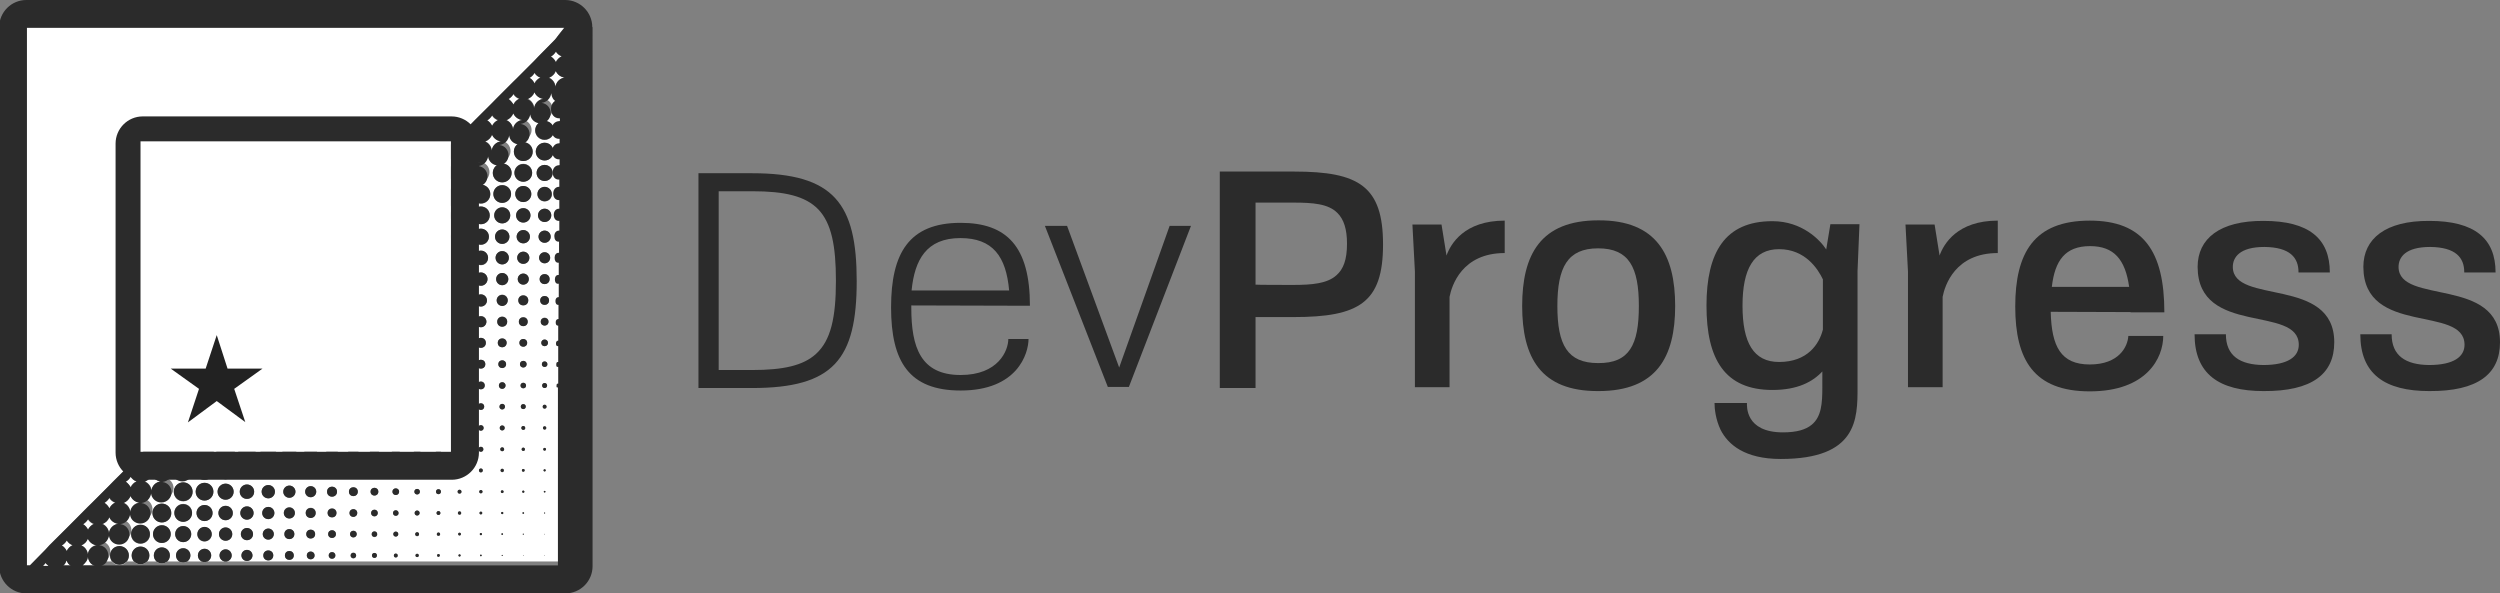 <?xml version="1.0" encoding="utf-8"?>
<!-- Generator: Adobe Illustrator 20.1.0, SVG Export Plug-In . SVG Version: 6.00 Build 0)  -->
<svg version="1.1" id="Layer_1" xmlns="http://www.w3.org/2000/svg" xmlns:xlink="http://www.w3.org/1999/xlink" x="0px" y="0px"
	 viewBox="0 0 902 214" style="enable-background:new 0 0 902 214;" xml:space="preserve">
<rect x="0" y="0" width="902" height="214" fill="#808080" stroke="none"/>
<style type="text/css">
	.st0{fill:#2B2B2B;}
	.st1{fill:#FFFFFF;}
	.st2{fill:#222222;}
</style>
<g>
	<path class="st0" d="M252,140V62.5h19.3c29.7,0,37.8,11,37.8,38.9c0,28.3-8.4,38.6-37.8,38.6L252,140L252,140z M271.5,133.5
		c11.1,0,18.3-1.6,22.9-5.8c5.4-4.9,7.2-13.2,7.2-26.4c0-12.6-1.6-20.8-6.4-25.8c-4.6-4.7-11.9-6.5-23.7-6.5h-12.2v64.5L271.5,133.5
		L271.5,133.5z"/>
	<path class="st0" d="M371.1,122.2c0,5.5-4.1,18.7-24.5,18.7c-18.6,0-25.1-10.4-25.1-30s6.5-30.5,25.1-30.5c16.7,0,25,8.6,25,29.9
		h-7.2l-35.6-0.1v0.9c0,14.1,3.3,24.2,17.8,24.2c13.6,0,17.2-8.8,17.2-13H371.1z M364.1,104.8c-1.1-12.3-5.9-18.9-17.6-18.9
		c-12.3,0-16.5,7.9-17.6,18.9H364.1z"/>
	<path class="st0" d="M399.7,139.6l-22.7-58.1h8l18.8,51.1l18.2-51.1h7.7l-22.4,58.1H399.7z"/>
	<path class="st0" d="M440.1,139.9v-78H467c23.3,0,32,5.3,32,26.3s-8.6,26.2-32.3,26.2H453v25.6H440.1z M466.7,102.8
		c6.7,0,12.2-0.5,15.5-3.5c2.5-2.2,3.8-5.6,3.8-11.4c0-5.3-1.2-8.8-3.4-11c-3.3-3.4-8.9-3.8-16-3.8H453v29.6
		C453,102.8,466.7,102.8,466.7,102.8z"/>
	<path class="st0" d="M510.5,139.6V98l-0.9-17h10.5l1.8,11.2c1.5-4.2,6.4-12.6,21-12.6v11.7c-15.4,0-19.1,11.7-19.9,15.8v32.6H510.5
		z"/>
	<path class="st0" d="M549.2,110.4c0-18.5,6.6-30.9,27.5-30.9c21-0.1,27.7,12.5,27.7,30.9s-6.7,30.7-27.7,30.7
		C555.8,141.2,549.2,128.9,549.2,110.4z M591.3,110.4c0-13.9-3.5-20.8-14.7-20.8c-11.1,0-14.7,6.9-14.7,20.8
		c0,14,3.6,20.6,14.7,20.6C587.9,131.1,591.3,124.4,591.3,110.4z"/>
	<path class="st0" d="M657.7,133.8c-3.6,4-9.2,6.9-18.2,6.9c-17.2,0-23.8-11.1-23.8-30.4c0-19.2,6.6-30.5,23.8-30.5
		c10.7,0,17.2,6.8,19.4,10.2l1.5-9.1h10.5l-0.7,16.9v42c0,11.3,0,25.8-27.7,25.8c-13,0-19-5.2-21.7-10.5c-1.8-3.8-2.2-7.6-2.2-9.7
		h11.7c0,1-0.7,10.6,13,10.6c5,0,8.2-1,10.3-2.7c3.6-2.9,3.9-7.8,3.9-13.6V133.8z M657.7,100.8c-1.8-3.8-6.4-10.9-15.8-10.9
		c-9.2,0-13.2,7.2-13.2,20.4c0,13.4,4,20.3,13.2,20.3c10.3,0,14.5-6.5,15.8-11.7V100.8z"/>
	<path class="st0" d="M688.4,139.6V98l-0.9-17H698l1.8,11.2c1.5-4.2,6.4-12.6,21-12.6v11.7c-15.4,0-19.1,11.7-19.9,15.8v32.6H688.4z
		"/>
	<path class="st0" d="M768.7,112.6l-28.8-0.1c0.3,12.6,3.7,19,14.1,19c10.6,0,13.7-6.5,13.9-10.3h12.6c0,7.9-5.9,20-26.5,20
		c-20.2,0-26.9-11.4-26.9-30.6c0-19.3,6.7-31,26.9-31c19.3,0,26.9,11,26.9,33.1H768.7z M768.2,103.5c-1.4-9.9-5.5-14.7-14.1-14.7
		c-9,0-12.7,5.2-13.8,14.7H768.2z"/>
	<path class="st0" d="M829.3,98.2c0-5.2-3-9-12.3-9.1c-9,0-11.4,3.8-11.4,7.2c0,13.8,36.6,3.3,36.6,27.2c0,11.5-8.1,17.7-25.5,17.6
		c-16,0-24.9-6.1-24.9-20.5h11.3c0,7.8,5.1,11,13.5,11.1c8.9,0,12.8-3,12.8-7.3c0-14.5-36.4-3-36.5-28.1c0-10.2,8-16.7,23.8-16.6
		c16.4,0,23.9,6.4,23.9,18.6H829.3z"/>
	<path class="st0" d="M889.1,98.2c0-5.2-3-9-12.3-9.1c-9,0-11.4,3.8-11.4,7.2c0,13.8,36.6,3.3,36.6,27.2c0,11.5-8.1,17.7-25.5,17.6
		c-16,0-24.9-6.1-24.9-20.5h11.3c0,7.8,5.1,11,13.5,11.1c8.9,0,12.8-3,12.8-7.3c0-14.5-36.4-3-36.5-28.1c0-10.2,8-16.7,23.8-16.6
		c16.4,0,23.9,6.4,23.9,18.6H889.1z"/>
</g>
<g>
	<g>
		<path class="st1" d="M139.1,92.6c0.2-1.7,1.6-3.1,3.3-3.3c-1.5-0.2-2.7-1.1-3.2-2.4c-0.4,1.1-1.3,2-2.4,2.4
			C138,89.9,139,91.2,139.1,92.6z"/>
		<path class="st1" d="M148.9,74c-0.9-0.3-1.6-0.9-2.1-1.7c-0.4,0.7-1,1.3-1.8,1.8c0.8,0.5,1.4,1.2,1.7,2.1
			C147.2,75.2,148,74.4,148.9,74z"/>
		<path class="st1" d="M141.2,81.7c-0.9-0.3-1.6-0.9-2.1-1.7c-0.4,0.7-1,1.3-1.8,1.8c0.8,0.5,1.4,1.2,1.7,2.1
			C139.5,82.9,140.3,82.1,141.2,81.7z"/>
		<path class="st1" d="M146.8,84.9c0.2-1.7,1.6-3.1,3.3-3.3c-1.5-0.2-2.7-1.1-3.2-2.4c-0.4,1.1-1.3,2-2.4,2.4
			C145.7,82.3,146.6,83.5,146.8,84.9z"/>
		<path class="st1" d="M156.6,66.4c-0.9-0.3-1.6-0.9-2.1-1.7c-0.4,0.7-1,1.3-1.8,1.8c0.8,0.5,1.4,1.2,1.7,2.1
			C154.9,67.5,155.6,66.8,156.6,66.4z"/>
		<path class="st1" d="M164.3,58.7c-0.9-0.3-1.6-0.9-2.1-1.7c-0.4,0.7-1,1.3-1.8,1.8c0.8,0.5,1.4,1.2,1.7,2.1
			C162.6,59.9,163.3,59.1,164.3,58.7z"/>
		<path class="st1" d="M154.5,77.3c0.2-1.7,1.6-3.1,3.3-3.3c-1.5-0.2-2.7-1.1-3.2-2.4c-0.4,1.1-1.3,2-2.4,2.4
			C153.4,74.6,154.3,75.8,154.5,77.3z"/>
		<path class="st1" d="M162.1,69.6c0.2-1.7,1.6-3.1,3.3-3.3c-1.5-0.2-2.7-1.1-3.2-2.4c-0.4,1.1-1.3,2-2.4,2.4
			C161,66.9,162,68.1,162.1,69.6z"/>
		<path class="st1" d="M125.9,97c-0.9-0.3-1.6-0.9-2.1-1.7c-0.4,0.7-1,1.3-1.8,1.8c0.8,0.5,1.4,1.2,1.7,2.1
			C124.2,98.2,124.9,97.4,125.9,97z"/>
		<path class="st1" d="M116.1,115.6c0.2-1.7,1.6-3.1,3.3-3.3c-1.5-0.2-2.7-1.1-3.2-2.4c-0.4,1.1-1.3,2-2.4,2.4
			C115,112.9,115.9,114.2,116.1,115.6z"/>
		<path class="st1" d="M118.2,104.7c-0.9-0.3-1.6-0.9-2.1-1.7c-0.4,0.7-1,1.3-1.8,1.8c0.8,0.5,1.4,1.2,1.7,2.1
			C116.5,105.9,117.3,105.1,118.2,104.7z"/>
		<path class="st1" d="M131.4,100.3c0.2-1.7,1.6-3.1,3.3-3.3c-1.5-0.2-2.7-1.1-3.2-2.4c-0.4,1.1-1.3,2-2.4,2.4
			C130.3,97.6,131.3,98.8,131.4,100.3z"/>
		<path class="st1" d="M123.8,108c0.2-1.7,1.6-3.1,3.3-3.3c-1.5-0.2-2.7-1.1-3.2-2.4c-0.4,1.1-1.3,2-2.4,2.4
			C122.7,105.3,123.6,106.5,123.8,108z"/>
		<path class="st1" d="M133.6,89.4c-0.9-0.3-1.6-0.9-2.1-1.7c-0.4,0.7-1,1.3-1.8,1.8c0.8,0.5,1.4,1.2,1.7,2.1
			C131.9,90.5,132.6,89.8,133.6,89.4z"/>
		<path class="st1" d="M179.6,43.4c-0.9-0.3-1.6-0.9-2.1-1.7c-0.4,0.7-1,1.3-1.8,1.8c0.8,0.5,1.4,1.2,1.7,2.1
			C177.9,44.5,178.7,43.8,179.6,43.4z"/>
		<path class="st1" d="M200.5,31.3c0.2-1.7,1.6-3.1,3.3-3.3c-1.5-0.2-2.7-1.1-3.2-2.4c-0.4,1.1-1.3,2-2.4,2.4
			C199.4,28.6,200.3,29.8,200.5,31.3z"/>
		<polygon class="st1" points="16.4,198.3 17.8,196.7 24.1,190.5 25.5,189.1 31.7,182.8 33.2,181.4 39.4,175.2 40.8,173.7 
			47.1,167.5 48.5,166.1 54.7,159.8 56.2,158.4 62.4,152.2 63.9,150.7 70.1,144.5 71.5,143.1 77.8,136.8 79.2,135.4 85.4,129.2 
			86.9,127.7 93.1,121.5 94.6,120 100.8,113.9 102.3,112.4 108.4,106.2 109.9,104.7 116.1,98.5 117.6,97 123.8,90.9 125.3,89.4 
			131.4,83.2 133,81.7 139.1,75.5 140.6,74 146.8,67.9 148.3,66.3 154.4,60.2 156,58.7 162.1,52.5 163.7,51 169.8,44.9 171.3,43.3 
			177.5,37.2 179,35.6 185.1,29.5 186.7,28 192.8,21.9 194.4,20.3 200.5,14.2 201.5,12.6 203.7,9.9 203.7,10 9.7,10 9.7,204 
			10.8,204 		"/>
		<path class="st1" d="M202.6,20.3c-0.9-0.3-1.6-0.9-2.1-1.7c-0.4,0.7-1,1.3-1.8,1.8c0.8,0.5,1.4,1.2,1.7,2.1
			C200.9,21.5,201.7,20.8,202.6,20.3z"/>
		<path class="st1" d="M192.8,38.9c0.2-1.7,1.6-3.1,3.3-3.3c-1.5-0.2-2.7-1.1-3.2-2.4c-0.4,1.1-1.3,2-2.4,2.4
			C191.7,36.2,192.7,37.5,192.8,38.9z"/>
		<path class="st1" d="M171.9,51c-0.9-0.3-1.6-0.9-2.1-1.7c-0.4,0.7-1,1.3-1.8,1.8c0.8,0.5,1.4,1.2,1.7,2.1
			C170.2,52.2,171,51.4,171.9,51z"/>
		<path class="st1" d="M204.8,28L204.8,28c-0.1-0.1-0.1,0-0.2,0C204.7,28,204.8,28,204.8,28z"/>
		<path class="st1" d="M15.5,204.2h2c-0.4-0.5-0.8-0.6-1.1-1.1C16.2,203.6,15.9,203.7,15.5,204.2z"/>
		<path class="st1" d="M108.4,123.3c0.2-1.7,1.6-3.1,3.3-3.3c-1.5-0.2-2.7-1.1-3.2-2.4c-0.4,1.1-1.3,2-2.4,2.4
			C107.3,120.6,108.3,121.8,108.4,123.3z"/>
		<path class="st1" d="M169.8,61.9c0.2-1.7,1.6-3.1,3.3-3.3c-1.5-0.2-2.7-1.1-3.2-2.4c-0.4,1.1-1.3,2-2.4,2.4
			C168.7,59.3,169.6,60.5,169.8,61.9z"/>
		<path class="st1" d="M177.5,54.3c0.2-1.7,1.6-3.1,3.3-3.3c-1.5-0.2-2.7-1.1-3.2-2.4c-0.4,1.1-1.3,2-2.4,2.4
			C176.4,51.6,177.3,52.8,177.5,54.3z"/>
		<path class="st1" d="M185.1,46.6c0.2-1.7,1.6-3.1,3.3-3.3c-1.5-0.2-2.7-1.1-3.2-2.4c-0.4,1.1-1.3,2-2.4,2.4
			C184,43.9,185,45.1,185.1,46.6z"/>
		<path class="st1" d="M187.3,35.7c-0.9-0.3-1.6-0.9-2.1-1.7c-0.4,0.7-1,1.3-1.8,1.8c0.8,0.5,1.4,1.2,1.7,2.1
			C185.6,36.8,186.3,36.1,187.3,35.7z"/>
		<path class="st1" d="M194.9,28c-0.9-0.3-1.6-0.9-2.1-1.7c-0.4,0.7-1,1.3-1.8,1.8c0.8,0.5,1.4,1.2,1.7,2.1
			C193.2,29.2,194,28.4,194.9,28z"/>
		<path class="st1" d="M110.5,112.4c-0.9-0.3-1.6-0.9-2.1-1.7c-0.4,0.7-1,1.3-1.8,1.8c0.8,0.5,1.4,1.2,1.7,2.1
			C108.8,113.5,109.6,112.8,110.5,112.4z"/>
		<path class="st1" d="M49.2,173.7c-0.9-0.3-1.6-0.9-2.1-1.7c-0.4,0.7-1,1.3-1.8,1.8c0.8,0.5,1.4,1.2,1.7,2.1
			C47.5,174.9,48.2,174.1,49.2,173.7z"/>
		<path class="st1" d="M39.4,192.3c0.2-1.7,1.6-3.1,3.3-3.3c-1.5-0.2-2.7-1.1-3.2-2.4c-0.4,1.1-1.3,2-2.4,2.4
			C38.3,189.6,39.2,190.9,39.4,192.3z"/>
		<path class="st1" d="M41.5,181.4c-0.9-0.3-1.6-0.9-2.1-1.7c-0.4,0.7-1,1.3-1.8,1.8c0.8,0.5,1.4,1.2,1.7,2.1
			C39.8,182.6,40.6,181.8,41.5,181.4z"/>
		<path class="st1" d="M54.7,177c0.2-1.7,1.6-3.1,3.3-3.3c-1.5-0.2-2.7-1.1-3.2-2.4c-0.4,1.1-1.3,2-2.4,2.4
			C53.6,174.3,54.6,175.5,54.7,177z"/>
		<path class="st1" d="M47,184.6c0.2-1.7,1.6-3.1,3.3-3.3c-1.5-0.2-2.7-1.1-3.2-2.4c-0.4,1.1-1.3,2-2.4,2.4
			C45.9,182,46.9,183.2,47,184.6z"/>
		<path class="st1" d="M24,202.2c-0.3,0.7-0.8,1.8-1.4,1.8h3C25,204,24.4,203,24,202.2z"/>
		<path class="st1" d="M56.8,166.1c-0.9-0.3-1.6-0.9-2.1-1.7c-0.4,0.7-1,1.3-1.8,1.8c0.8,0.5,1.4,1.2,1.7,2.1
			C55.1,167.2,55.9,166.5,56.8,166.1z"/>
		<path class="st1" d="M33.8,189.1c-0.9-0.3-1.6-0.9-2.1-1.7c-0.4,0.7-1,1.3-1.8,1.8c0.8,0.5,1.4,1.2,1.7,2.1
			C32.1,190.2,32.9,189.5,33.8,189.1z"/>
		<path class="st1" d="M26.2,196.7c-0.9-0.3-1.6-0.9-2.1-1.7c-0.4,0.7-1,1.3-1.8,1.8c0.8,0.5,1.4,1.2,1.7,2.1
			C24.5,197.9,25.2,197.1,26.2,196.7z"/>
		<path class="st1" d="M203.6,139.8c-0.4,0-0.5-0.3-0.5-0.7c0-0.4-0.1-0.7,0.3-0.7c0.3,0,0.2,0.1,0.2,0.4V132c0,0.2,0.2,0.3-0.1,0.3
			c-0.5,0-0.6-0.4-0.6-0.9c0-0.5,0-0.9,0.5-0.9c0.3,0,0.2,0.1,0.2,0.3v-6.1c0,0.1,0.2,0.1,0,0.1c-0.6,0-0.8-0.5-0.8-1
			c0-0.6,0.1-1,0.7-1c0.2,0,0.1,0,0.1,0.1v-5.6c0,0.1,0.2,0.1,0,0.1c-0.7,0-1-0.5-1-1.2c0-0.7,0.2-1.2,0.8-1.2c0.2,0,0.1,0,0.1,0.1
			v-5.3c0,0.1,0.2,0.1,0,0.1c-0.8,0-1.2-0.6-1.2-1.4c0-0.8,0.2-1.4,1-1.4c0.2,0,0.1,0,0.1,0.1v-5c0,0.1,0.2,0.1-0.1,0.1
			c-0.9,0-1.3-0.7-1.3-1.6c0-0.9,0.3-1.6,1.2-1.6c0.2,0,0.2,0.1,0.2,0.1v-4.6c0,0.1,0.2,0.1-0.1,0.1c-1,0-1.5-0.8-1.5-1.8
			c0-1,0.4-1.8,1.3-1.8c0.2,0,0.2,0,0.2,0.1v-4.2c0,0.1,0.2,0.1-0.1,0.1c-1.1,0-1.7-0.9-1.7-2s0.5-2,1.5-2c0.2,0,0.2,0,0.2,0.1v-3.7
			c0,0.1,0.1,0.1-0.1,0.1c-1.2,0-1.9-1-1.9-2.2s0.6-2.2,1.8-2.2c0.2,0,0.2,0,0.2,0.1v-3.3c0,0.1,0.1,0.1-0.1,0.1
			c-1.3,0-2.1-1.1-2.1-2.4c0-1.3,0.7-2.4,2-2.4c0.2,0,0.2,0,0.2,0.1v-2.8c0,0.1,0.1,0.1-0.1,0.1c-1.5,0-2.4-1.2-2.4-2.6
			c0-1.5,0.8-2.6,2.2-2.6c0.2,0,0.2,0,0.2,0.1v-2.3c0,0,0.1,0.1-0.1,0.1c-1.6,0-2.6-1.3-2.6-2.9c0-1.6,0.9-2.9,2.5-2.9
			c0.2,0,0.2,0,0.2,0.1v-1.8c0,0,0.1,0.1-0.1,0.1c-1.8,0-2.9-1.4-2.9-3.2c0-1.8,1-3.2,2.7-3.2c0.2,0,0.2,0,0.2,0.1v-1.2
			c0,0,0.1,0.1-0.1,0.1c-1.9,0-3.2-1.5-3.2-3.4s1.1-3.4,3-3.4c0.2,0,0.2,0,0.2,0.1v-0.6c0,0,0.1,0.1-0.1,0.1c-1.9,0-3.2-1.4-3.4-3.3
			c-0.2,1.9-1.5,3.3-3.4,3.5c1.9,0.2,3.4,1.8,3.4,3.7c0,2.1-1.6,3.7-3.7,3.7c-1.9,0-3.5-1.4-3.7-3.3c-0.2,1.9-1.7,3.3-3.5,3.5
			c1.9,0.2,3.3,1.8,3.3,3.7c0,2.1-1.7,3.7-3.7,3.7c-1.9,0-3.5-1.4-3.7-3.3c-0.2,1.9-1.7,3.3-3.5,3.5c1.9,0.2,3.3,1.8,3.3,3.7
			c0,2.1-1.7,3.7-3.7,3.7c-1.9,0-3.5-1.4-3.7-3.3c-0.2,1.9-1.7,3.3-3.5,3.5c1.9,0.2,3.3,1.8,3.3,3.7c0,2.1-1.7,3.7-3.7,3.7
			c-1.9,0-3.5-1.4-3.7-3.3c-0.2,1.9-1.7,3.3-3.5,3.5c1.9,0.2,3.3,1.8,3.3,3.7c0,2.1-1.7,3.7-3.7,3.7c-1.9,0-3.5-1.4-3.7-3.3
			c-0.2,1.9-1.7,3.3-3.5,3.5c1.9,0.2,3.3,1.8,3.3,3.7c0,2.1-1.7,3.7-3.7,3.7c-1.9,0-3.5-1.4-3.7-3.3c-0.2,1.9-1.7,3.3-3.5,3.5
			c1.9,0.2,3.3,1.8,3.3,3.7c0,2.1-1.7,3.7-3.7,3.7c-1.9,0-3.5-1.4-3.7-3.3c-0.2,1.9-1.7,3.3-3.5,3.5c1.9,0.2,3.3,1.8,3.3,3.7
			c0,2.1-1.7,3.7-3.7,3.7c-1.9,0-3.5-1.4-3.7-3.3c-0.2,1.9-1.7,3.3-3.5,3.5c1.9,0.2,3.3,1.8,3.3,3.7c0,2.1-1.7,3.7-3.7,3.7
			c-1.9,0-3.5-1.4-3.7-3.3c-0.2,1.9-1.7,3.3-3.5,3.5c1.9,0.2,3.3,1.8,3.3,3.7c0,2.1-1.7,3.7-3.7,3.7c-1.9,0-3.5-1.4-3.7-3.3
			c-0.2,1.9-1.7,3.3-3.5,3.5c1.9,0.2,3.3,1.8,3.3,3.7c0,2.1-1.7,3.7-3.7,3.7c-1.9,0-3.5-1.4-3.7-3.3c-0.2,1.9-1.7,3.3-3.5,3.5
			c1.9,0.2,3.3,1.8,3.3,3.7c0,2.1-1.7,3.7-3.7,3.7c-1.9,0-3.5-1.4-3.7-3.3c-0.2,1.9-1.7,3.3-3.5,3.5c1.9,0.2,3.3,1.8,3.3,3.7
			c0,2.1-1.7,3.7-3.7,3.7c-1.9,0-3.5-1.4-3.7-3.3c-0.2,1.9-1.7,3.3-3.5,3.5c1.9,0.2,3.3,1.8,3.3,3.7c0,2.1-1.7,3.7-3.7,3.7
			c-1.9,0-3.5-1.4-3.7-3.3c-0.2,1.9-1.7,3.3-3.5,3.5c1.9,0.2,3.3,1.8,3.3,3.7c0,2.1-1.7,3.7-3.7,3.7c-1.9,0-3.5-1.4-3.7-3.3
			c-0.2,1.9-1.7,3.3-3.5,3.5c1.9,0.2,3.3,1.8,3.3,3.7c0,2.1-1.7,3.7-3.7,3.7c-1.9,0-3.5-1.4-3.7-3.3c-0.2,1.9-1.7,3.3-3.5,3.5
			c1.9,0.2,3.3,1.8,3.3,3.7c0,2.1-1.7,3.7-3.7,3.7c-1.9,0-3.5-1.4-3.7-3.3c-0.2,1.9-1.7,3.3-3.5,3.5c1.9,0.2,3.3,1.8,3.3,3.7
			c0,2.1-1.7,3.7-3.7,3.7c-1.9,0-3.5-1.4-3.7-3.3c-0.2,1.9-1.7,3.3-3.5,3.5c1.9,0.2,3.3,1.8,3.3,3.7c0,2.1-1.7,3.7-3.7,3.7
			c-1.9,0-3.5-1.4-3.7-3.3c-0.2,1.9-1.7,3.3-3.5,3.5c1.9,0.2,3.3,1.8,3.3,3.7c0,2.1-1.7,3.7-3.7,3.7c-1.9,0-3.5-1.4-3.7-3.3
			c-0.2,1.9-1.7,3.3-3.5,3.5c1.9,0.2,3.3,1.8,3.3,3.7c0,2.1-1.7,3.7-3.7,3.7c-1.9,0-3.5-1.4-3.7-3.3c-0.2,1.9-1.7,3.4-3.5,3.6
			c1.9,0.2,3.3,1.8,3.3,3.7c0,1.7-1.1,3.6-2.6,3.6h167.2v-64.6C203.7,139.7,203.9,139.8,203.6,139.8z M43.1,203.9
			c-1.9,0-3.4-1.5-3.4-3.4c0-1.9,1.5-3.4,3.4-3.4c1.9,0,3.4,1.5,3.4,3.4C46.5,202.3,45,203.9,43.1,203.9z M50.7,203.6
			c-1.8,0-3.2-1.4-3.2-3.2c0-1.7,1.4-3.2,3.2-3.2c1.8,0,3.2,1.4,3.2,3.2C53.9,202.2,52.5,203.6,50.7,203.6z M50.7,196.2
			c-1.9,0-3.4-1.5-3.4-3.4c0-1.9,1.5-3.4,3.4-3.4c1.9,0,3.4,1.5,3.4,3.4C54.2,194.6,52.6,196.2,50.7,196.2z M58.4,203.3
			c-1.6,0-2.9-1.3-2.9-2.9s1.3-2.9,2.9-2.9c1.6,0,2.9,1.3,2.9,2.9S60,203.3,58.4,203.3z M58.4,195.9c-1.8,0-3.2-1.4-3.2-3.2
			c0-1.7,1.4-3.2,3.2-3.2c1.8,0,3.2,1.4,3.2,3.2C61.6,194.5,60.2,195.9,58.4,195.9z M58.4,188.5c-1.9,0-3.4-1.5-3.4-3.4
			c0-1.9,1.5-3.4,3.4-3.4c1.9,0,3.4,1.5,3.4,3.4C61.9,187,60.3,188.5,58.4,188.5z M66.1,203c-1.5,0-2.6-1.2-2.6-2.6
			c0-1.5,1.2-2.6,2.6-2.6c1.5,0,2.6,1.2,2.6,2.6C68.7,201.9,67.5,203,66.1,203z M66.1,195.6c-1.6,0-2.9-1.3-2.9-2.9
			c0-1.6,1.3-2.9,2.9-2.9c1.6,0,2.9,1.3,2.9,2.9C69,194.3,67.7,195.6,66.1,195.6z M66.1,188.2c-1.8,0-3.2-1.4-3.2-3.2
			c0-1.8,1.4-3.2,3.2-3.2c1.8,0,3.2,1.4,3.2,3.2C69.3,186.8,67.8,188.2,66.1,188.2z M66.1,180.9c-1.9,0-3.4-1.5-3.4-3.4
			s1.5-3.4,3.4-3.4c1.9,0,3.4,1.5,3.4,3.4S68,180.9,66.1,180.9z M73.8,202.8c-1.3,0-2.4-1.1-2.4-2.4c0-1.3,1.1-2.4,2.4-2.4
			s2.4,1.1,2.4,2.4C76.2,201.7,75.1,202.8,73.8,202.8z M73.8,195.4c-1.5,0-2.6-1.2-2.6-2.6c0-1.5,1.2-2.6,2.6-2.6s2.6,1.2,2.6,2.6
			C76.4,194.2,75.2,195.4,73.8,195.4z M73.8,188c-1.6,0-2.9-1.3-2.9-2.9c0-1.6,1.3-2.9,2.9-2.9c1.6,0,2.9,1.3,2.9,2.9
			C76.7,186.7,75.4,188,73.8,188z M73.8,180.6c-1.8,0-3.2-1.4-3.2-3.2s1.4-3.2,3.2-3.2c1.8,0,3.2,1.4,3.2,3.2S75.5,180.6,73.8,180.6
			z M73.8,173.2c-1.9,0-3.4-1.5-3.4-3.4c0-1.9,1.5-3.4,3.4-3.4c1.9,0,3.4,1.5,3.4,3.4C77.2,171.6,75.7,173.2,73.8,173.2z
			 M81.4,202.6c-1.2,0-2.2-1-2.2-2.2c0-1.2,1-2.2,2.2-2.2c1.2,0,2.2,1,2.2,2.2C83.6,201.6,82.6,202.6,81.4,202.6z M81.4,195.1
			c-1.3,0-2.4-1.1-2.4-2.4c0-1.3,1.1-2.4,2.4-2.4s2.4,1.1,2.4,2.4C83.8,194.1,82.8,195.1,81.4,195.1z M81.4,187.7
			c-1.5,0-2.6-1.2-2.6-2.6c0-1.5,1.2-2.6,2.6-2.6c1.5,0,2.6,1.2,2.6,2.6C84.1,186.5,82.9,187.7,81.4,187.7z M81.4,180.3
			c-1.6,0-2.9-1.3-2.9-2.9c0-1.6,1.3-2.9,2.9-2.9c1.6,0,2.9,1.3,2.9,2.9C84.3,179,83,180.3,81.4,180.3z M81.4,172.9
			c-1.8,0-3.2-1.4-3.2-3.2s1.4-3.2,3.2-3.2c1.8,0,3.2,1.4,3.2,3.2S83.2,172.9,81.4,172.9z M81.4,165.5c-1.9,0-3.4-1.5-3.4-3.4
			c0-1.9,1.5-3.4,3.4-3.4c1.9,0,3.4,1.5,3.4,3.4C84.9,164,83.3,165.5,81.4,165.5z M89.1,202.4c-1.1,0-2-0.9-2-2c0-1.1,0.9-2,2-2
			c1.1,0,2,0.9,2,2C91.1,201.5,90.2,202.4,89.1,202.4z M89.1,194.9c-1.2,0-2.2-1-2.2-2.2c0-1.2,1-2.2,2.2-2.2c1.2,0,2.2,1,2.2,2.2
			C91.3,194,90.3,194.9,89.1,194.9z M89.1,187.5c-1.3,0-2.4-1.1-2.4-2.4c0-1.3,1.1-2.4,2.4-2.4s2.4,1.1,2.4,2.4
			C91.5,186.4,90.4,187.5,89.1,187.5z M89.1,180c-1.5,0-2.6-1.2-2.6-2.6c0-1.5,1.2-2.6,2.6-2.6c1.5,0,2.6,1.2,2.6,2.6
			C91.7,178.9,90.6,180,89.1,180z M89.1,172.6c-1.6,0-2.9-1.3-2.9-2.9c0-1.6,1.3-2.9,2.9-2.9c1.6,0,2.9,1.3,2.9,2.9
			C92,171.3,90.7,172.6,89.1,172.6z M89.1,165.2c-1.8,0-3.2-1.4-3.2-3.2c0-1.8,1.4-3.2,3.2-3.2c1.8,0,3.2,1.4,3.2,3.2
			C92.3,163.8,90.9,165.2,89.1,165.2z M89.1,157.8c-1.9,0-3.4-1.5-3.4-3.4c0-1.9,1.5-3.4,3.4-3.4c1.9,0,3.4,1.5,3.4,3.4
			C92.6,156.3,91,157.8,89.1,157.8z M96.8,202.2c-1,0-1.8-0.8-1.8-1.8c0-1,0.8-1.8,1.8-1.8c1,0,1.8,0.8,1.8,1.8
			C98.5,201.4,97.8,202.2,96.8,202.2z M96.8,194.7c-1.1,0-2-0.9-2-2c0-1.1,0.9-2,2-2c1.1,0,2,0.9,2,2
			C98.7,193.8,97.9,194.7,96.8,194.7z M96.8,187.3c-1.2,0-2.2-1-2.2-2.2s1-2.2,2.2-2.2c1.2,0,2.2,1,2.2,2.2S98,187.3,96.8,187.3z
			 M96.8,179.8c-1.3,0-2.4-1.1-2.4-2.4c0-1.3,1.1-2.4,2.4-2.4s2.4,1.1,2.4,2.4C99.2,178.7,98.1,179.8,96.8,179.8z M96.8,172.4
			c-1.5,0-2.6-1.2-2.6-2.6s1.2-2.6,2.6-2.6c1.5,0,2.6,1.2,2.6,2.6S98.2,172.4,96.8,172.4z M96.8,165c-1.6,0-2.9-1.3-2.9-2.9
			s1.3-2.9,2.9-2.9c1.6,0,2.9,1.3,2.9,2.9S98.4,165,96.8,165z M96.8,157.6c-1.8,0-3.2-1.4-3.2-3.2c0-1.8,1.4-3.2,3.2-3.2
			c1.8,0,3.2,1.4,3.2,3.2C99.9,156.1,98.5,157.6,96.8,157.6z M96.8,150.2c-1.9,0-3.4-1.5-3.4-3.4c0-1.9,1.5-3.4,3.4-3.4
			c1.9,0,3.4,1.5,3.4,3.4C100.2,148.6,98.7,150.2,96.8,150.2z M104.4,202c-0.9,0-1.6-0.7-1.6-1.6c0-0.9,0.7-1.6,1.6-1.6
			c0.9,0,1.6,0.7,1.6,1.6C106,201.3,105.3,202,104.4,202z M104.4,194.5c-1,0-1.8-0.8-1.8-1.8c0-1,0.8-1.8,1.8-1.8
			c1,0,1.8,0.8,1.8,1.8C106.2,193.7,105.4,194.5,104.4,194.5z M104.4,187c-1.1,0-2-0.9-2-2c0-1.1,0.9-2,2-2c1.1,0,2,0.9,2,2
			C106.4,186.2,105.5,187,104.4,187z M104.4,179.6c-1.2,0-2.2-1-2.2-2.2s1-2.2,2.2-2.2s2.2,1,2.2,2.2S105.7,179.6,104.4,179.6z
			 M104.4,172.1c-1.3,0-2.4-1.1-2.4-2.4s1.1-2.4,2.4-2.4c1.3,0,2.4,1.1,2.4,2.4S105.8,172.1,104.4,172.1z M104.4,164.7
			c-1.5,0-2.6-1.2-2.6-2.6c0-1.5,1.2-2.6,2.6-2.6c1.5,0,2.6,1.2,2.6,2.6C107.1,163.5,105.9,164.7,104.4,164.7z M104.4,157.3
			c-1.6,0-2.9-1.3-2.9-2.9s1.3-2.9,2.9-2.9c1.6,0,2.9,1.3,2.9,2.9S106,157.3,104.4,157.3z M104.4,149.9c-1.8,0-3.2-1.4-3.2-3.2
			c0-1.7,1.4-3.2,3.2-3.2c1.8,0,3.2,1.4,3.2,3.2C107.6,148.5,106.2,149.9,104.4,149.9z M104.4,142.5c-1.9,0-3.4-1.5-3.4-3.4
			c0-1.9,1.5-3.4,3.4-3.4c1.9,0,3.4,1.5,3.4,3.4C107.9,141,106.4,142.5,104.4,142.5z M112.1,201.8c-0.8,0-1.4-0.6-1.4-1.4
			c0-0.8,0.6-1.4,1.4-1.4c0.8,0,1.4,0.6,1.4,1.4C113.5,201.2,112.9,201.8,112.1,201.8z M112.1,194.3c-0.9,0-1.6-0.7-1.6-1.6
			c0-0.9,0.7-1.6,1.6-1.6c0.9,0,1.6,0.7,1.6,1.6C113.7,193.6,113,194.3,112.1,194.3z M112.1,186.8c-1,0-1.8-0.8-1.8-1.8
			c0-1,0.8-1.8,1.8-1.8c1,0,1.8,0.8,1.8,1.8C113.9,186,113.1,186.8,112.1,186.8z M112.1,179.4c-1.1,0-2-0.9-2-2c0-1.1,0.9-2,2-2
			c1.1,0,2,0.9,2,2C114.1,178.5,113.2,179.4,112.1,179.4z M112.1,171.9c-1.2,0-2.2-1-2.2-2.2c0-1.2,1-2.2,2.2-2.2s2.2,1,2.2,2.2
			C114.3,170.9,113.3,171.9,112.1,171.9z M112.1,164.5c-1.3,0-2.4-1.1-2.4-2.4s1.1-2.4,2.4-2.4c1.3,0,2.4,1.1,2.4,2.4
			S113.4,164.5,112.1,164.5z M112.1,157c-1.5,0-2.6-1.2-2.6-2.6c0-1.5,1.2-2.6,2.6-2.6c1.5,0,2.6,1.2,2.6,2.6
			C114.8,155.9,113.6,157,112.1,157z M112.1,149.6c-1.6,0-2.9-1.3-2.9-2.9c0-1.6,1.3-2.9,2.9-2.9c1.6,0,2.9,1.3,2.9,2.9
			C115,148.3,113.7,149.6,112.1,149.6z M112.1,142.2c-1.8,0-3.2-1.4-3.2-3.2c0-1.8,1.4-3.2,3.2-3.2c1.8,0,3.2,1.4,3.2,3.2
			C115.3,140.8,113.9,142.2,112.1,142.2z M112.1,134.8c-1.9,0-3.4-1.5-3.4-3.4c0-1.9,1.5-3.4,3.4-3.4c1.9,0,3.4,1.5,3.4,3.4
			C115.6,133.3,114,134.8,112.1,134.8z M119.8,201.6c-0.7,0-1.2-0.5-1.2-1.2s0.5-1.2,1.2-1.2s1.2,0.5,1.2,1.2
			S120.5,201.6,119.8,201.6z M119.8,194.1c-0.8,0-1.4-0.6-1.4-1.4c0-0.8,0.6-1.4,1.4-1.4s1.4,0.6,1.4,1.4
			C121.2,193.5,120.6,194.1,119.8,194.1z M119.8,186.6c-0.9,0-1.6-0.7-1.6-1.6c0-0.9,0.7-1.6,1.6-1.6c0.9,0,1.6,0.7,1.6,1.6
			C121.4,185.9,120.7,186.6,119.8,186.6z M119.8,179.2c-1,0-1.8-0.8-1.8-1.8c0-1,0.8-1.8,1.8-1.8c1,0,1.8,0.8,1.8,1.8
			C121.6,178.4,120.8,179.2,119.8,179.2z M119.8,171.7c-1.1,0-2-0.9-2-2c0-1.1,0.9-2,2-2c1.1,0,2,0.9,2,2
			C121.8,170.8,120.9,171.7,119.8,171.7z M119.8,164.3c-1.2,0-2.2-1-2.2-2.2c0-1.2,1-2.2,2.2-2.2s2.2,1,2.2,2.2
			C122,163.3,121,164.3,119.8,164.3z M119.8,156.8c-1.3,0-2.4-1.1-2.4-2.4c0-1.3,1.1-2.4,2.4-2.4c1.3,0,2.4,1.1,2.4,2.4
			C122.2,155.7,121.1,156.8,119.8,156.8z M119.8,149.4c-1.5,0-2.6-1.2-2.6-2.6c0-1.5,1.2-2.6,2.6-2.6c1.5,0,2.6,1.2,2.6,2.6
			C122.4,148.2,121.3,149.4,119.8,149.4z M119.8,142c-1.6,0-2.9-1.3-2.9-2.9c0-1.6,1.3-2.9,2.9-2.9c1.6,0,2.9,1.3,2.9,2.9
			C122.7,140.7,121.4,142,119.8,142z M119.8,134.6c-1.8,0-3.2-1.4-3.2-3.2c0-1.8,1.4-3.2,3.2-3.2c1.8,0,3.2,1.4,3.2,3.2
			C123,133.1,121.5,134.6,119.8,134.6z M119.8,127.2c-1.9,0-3.4-1.5-3.4-3.4s1.5-3.4,3.4-3.4c1.9,0,3.4,1.5,3.4,3.4
			S121.7,127.2,119.8,127.2z M127.5,201.5c-0.6,0-1-0.5-1-1c0-0.6,0.5-1,1-1c0.6,0,1,0.5,1,1C128.5,201,128,201.5,127.5,201.5z
			 M127.5,193.9c-0.7,0-1.2-0.5-1.2-1.2c0-0.7,0.5-1.2,1.2-1.2c0.7,0,1.2,0.5,1.2,1.2C128.7,193.4,128.1,193.9,127.5,193.9z
			 M127.5,186.5c-0.8,0-1.4-0.6-1.4-1.4c0-0.8,0.6-1.4,1.4-1.4c0.8,0,1.4,0.6,1.4,1.4C128.8,185.8,128.2,186.5,127.5,186.5z
			 M127.5,179c-0.9,0-1.6-0.7-1.6-1.6s0.7-1.6,1.6-1.6c0.9,0,1.6,0.7,1.6,1.6S128.3,179,127.5,179z M127.5,171.5
			c-1,0-1.8-0.8-1.8-1.8s0.8-1.8,1.8-1.8c1,0,1.8,0.8,1.8,1.8S128.4,171.5,127.5,171.5z M127.5,164c-1.1,0-2-0.9-2-2
			c0-1.1,0.9-2,2-2c1.1,0,2,0.9,2,2C129.4,163.1,128.5,164,127.5,164z M127.5,156.6c-1.2,0-2.2-1-2.2-2.2c0-1.2,1-2.2,2.2-2.2
			s2.2,1,2.2,2.2C129.7,155.6,128.7,156.6,127.5,156.6z M127.5,149.1c-1.3,0-2.4-1.1-2.4-2.4c0-1.3,1.1-2.4,2.4-2.4
			c1.3,0,2.4,1.1,2.4,2.4C129.9,148.1,128.8,149.1,127.5,149.1z M127.5,141.7c-1.5,0-2.6-1.2-2.6-2.6s1.2-2.6,2.6-2.6
			s2.6,1.2,2.6,2.6S128.9,141.7,127.5,141.7z M127.5,134.3c-1.6,0-2.9-1.3-2.9-2.9c0-1.6,1.3-2.9,2.9-2.9c1.6,0,2.9,1.3,2.9,2.9
			C130.4,133,129.1,134.3,127.5,134.3z M127.5,126.9c-1.8,0-3.2-1.4-3.2-3.2s1.4-3.2,3.2-3.2c1.8,0,3.2,1.4,3.2,3.2
			S129.2,126.9,127.5,126.9z M127.5,119.5c-1.9,0-3.4-1.5-3.4-3.4s1.5-3.4,3.4-3.4c1.9,0,3.4,1.5,3.4,3.4S129.4,119.5,127.5,119.5z
			 M135.1,201.3c-0.5,0-0.9-0.4-0.9-0.9c0-0.5,0.4-0.9,0.9-0.9c0.5,0,0.9,0.4,0.9,0.9C136,200.9,135.6,201.3,135.1,201.3z
			 M135.1,193.8c-0.6,0-1-0.5-1-1c0-0.6,0.5-1,1-1s1,0.5,1,1C136.2,193.3,135.7,193.8,135.1,193.8z M135.1,186.3
			c-0.7,0-1.2-0.5-1.2-1.2c0-0.7,0.5-1.2,1.2-1.2c0.7,0,1.2,0.5,1.2,1.2C136.3,185.7,135.8,186.3,135.1,186.3z M135.1,178.8
			c-0.8,0-1.4-0.6-1.4-1.4c0-0.8,0.6-1.4,1.4-1.4c0.8,0,1.4,0.6,1.4,1.4C136.5,178.2,135.9,178.8,135.1,178.8z M135.1,171.3
			c-0.9,0-1.6-0.7-1.6-1.6s0.7-1.6,1.6-1.6s1.6,0.7,1.6,1.6S136,171.3,135.1,171.3z M135.1,163.8c-1,0-1.8-0.8-1.8-1.8
			s0.8-1.8,1.8-1.8c1,0,1.8,0.8,1.8,1.8S136.1,163.8,135.1,163.8z M135.1,156.4c-1.1,0-2-0.9-2-2c0-1.1,0.9-2,2-2c1.1,0,2,0.9,2,2
			C137.1,155.5,136.2,156.4,135.1,156.4z M135.1,148.9c-1.2,0-2.2-1-2.2-2.2c0-1.2,1-2.2,2.2-2.2s2.2,1,2.2,2.2
			C137.3,147.9,136.3,148.9,135.1,148.9z M135.1,141.5c-1.3,0-2.4-1.1-2.4-2.4c0-1.3,1.1-2.4,2.4-2.4s2.4,1.1,2.4,2.4
			C137.5,140.4,136.5,141.5,135.1,141.5z M135.1,134c-1.5,0-2.6-1.2-2.6-2.6c0-1.5,1.2-2.6,2.6-2.6s2.6,1.2,2.6,2.6
			C137.8,132.8,136.6,134,135.1,134z M135.1,126.6c-1.6,0-2.9-1.3-2.9-2.9c0-1.6,1.3-2.9,2.9-2.9c1.6,0,2.9,1.3,2.9,2.9
			C138,125.3,136.7,126.6,135.1,126.6z M135.1,119.2c-1.8,0-3.2-1.4-3.2-3.2c0-1.8,1.4-3.2,3.2-3.2c1.8,0,3.2,1.4,3.2,3.2
			C138.3,117.8,136.9,119.2,135.1,119.2z M135.1,111.8c-1.9,0-3.4-1.5-3.4-3.4c0-1.9,1.5-3.4,3.4-3.4c1.9,0,3.4,1.5,3.4,3.4
			C138.6,110.3,137,111.8,135.1,111.8z M142.8,201.2c-0.4,0-0.7-0.3-0.7-0.7c0-0.4,0.3-0.7,0.7-0.7c0.4,0,0.7,0.3,0.7,0.7
			C143.6,200.8,143.2,201.2,142.8,201.2z M142.8,193.6c-0.5,0-0.9-0.4-0.9-0.9c0-0.5,0.4-0.9,0.9-0.9c0.5,0,0.9,0.4,0.9,0.9
			C143.7,193.2,143.3,193.6,142.8,193.6z M142.8,186.1c-0.6,0-1-0.5-1-1c0-0.6,0.5-1,1-1s1,0.5,1,1
			C143.9,185.7,143.4,186.1,142.8,186.1z M142.8,178.6c-0.7,0-1.2-0.5-1.2-1.2s0.5-1.2,1.2-1.2s1.2,0.5,1.2,1.2
			S143.5,178.6,142.8,178.6z M142.8,171.1c-0.8,0-1.4-0.6-1.4-1.4c0-0.8,0.6-1.4,1.4-1.4s1.4,0.6,1.4,1.4
			C144.2,170.5,143.6,171.1,142.8,171.1z M142.8,163.6c-0.9,0-1.6-0.7-1.6-1.6c0-0.9,0.7-1.6,1.6-1.6s1.6,0.7,1.6,1.6
			C144.4,162.9,143.7,163.6,142.8,163.6z M142.8,156.2c-1,0-1.8-0.8-1.8-1.8c0-1,0.8-1.8,1.8-1.8s1.8,0.8,1.8,1.8
			C144.6,155.4,143.8,156.2,142.8,156.2z M142.8,148.7c-1.1,0-2-0.9-2-2c0-1.1,0.9-2,2-2c1.1,0,2,0.9,2,2
			C144.8,147.8,143.9,148.7,142.8,148.7z M142.8,141.3c-1.2,0-2.2-1-2.2-2.2c0-1.2,1-2.2,2.2-2.2c1.2,0,2.2,1,2.2,2.2
			C145,140.3,144,141.3,142.8,141.3z M142.8,133.8c-1.3,0-2.4-1.1-2.4-2.4c0-1.3,1.1-2.4,2.4-2.4s2.4,1.1,2.4,2.4
			C145.2,132.7,144.1,133.8,142.8,133.8z M142.8,126.4c-1.5,0-2.6-1.2-2.6-2.6s1.2-2.6,2.6-2.6s2.6,1.2,2.6,2.6
			S144.3,126.4,142.8,126.4z M142.8,118.9c-1.6,0-2.9-1.3-2.9-2.9c0-1.6,1.3-2.9,2.9-2.9s2.9,1.3,2.9,2.9
			C145.7,117.6,144.4,118.9,142.8,118.9z M142.8,111.6c-1.8,0-3.2-1.4-3.2-3.2c0-1.8,1.4-3.2,3.2-3.2c1.8,0,3.2,1.4,3.2,3.2
			C146,110.1,144.6,111.6,142.8,111.6z M142.8,104.2c-1.9,0-3.4-1.5-3.4-3.4s1.5-3.4,3.4-3.4c1.9,0,3.4,1.5,3.4,3.4
			S144.7,104.2,142.8,104.2z M150.5,201c-0.3,0-0.6-0.3-0.6-0.6c0-0.3,0.3-0.6,0.6-0.6c0.3,0,0.6,0.3,0.6,0.6
			C151.1,200.8,150.8,201,150.5,201z M150.5,193.5c-0.4,0-0.7-0.3-0.7-0.7c0-0.4,0.3-0.7,0.7-0.7c0.4,0,0.7,0.3,0.7,0.7
			C151.2,193.2,150.9,193.5,150.5,193.5z M150.5,186c-0.5,0-0.9-0.4-0.9-0.9c0-0.5,0.4-0.9,0.9-0.9s0.9,0.4,0.9,0.9
			C151.4,185.6,151,186,150.5,186z M150.5,178.4c-0.6,0-1-0.5-1-1c0-0.6,0.5-1,1-1s1,0.5,1,1C151.5,178,151.1,178.4,150.5,178.4z
			 M150.5,170.9c-0.7,0-1.2-0.5-1.2-1.2c0-0.7,0.5-1.2,1.2-1.2s1.2,0.5,1.2,1.2C151.7,170.4,151.1,170.9,150.5,170.9z M150.5,163.4
			c-0.8,0-1.4-0.6-1.4-1.4s0.6-1.4,1.4-1.4s1.4,0.6,1.4,1.4S151.2,163.4,150.5,163.4z M150.5,156c-0.9,0-1.6-0.7-1.6-1.6
			c0-0.9,0.7-1.6,1.6-1.6s1.6,0.7,1.6,1.6C152.1,155.3,151.4,156,150.5,156z M150.5,148.5c-1,0-1.8-0.8-1.8-1.8c0-1,0.8-1.8,1.8-1.8
			s1.8,0.8,1.8,1.8C152.2,147.7,151.5,148.5,150.5,148.5z M150.5,141c-1.1,0-2-0.9-2-2c0-1.1,0.9-2,2-2c1.1,0,2,0.9,2,2
			C152.4,140.1,151.6,141,150.5,141z M150.5,133.6c-1.2,0-2.2-1-2.2-2.2c0-1.2,1-2.2,2.2-2.2s2.2,1,2.2,2.2
			C152.7,132.6,151.7,133.6,150.5,133.6z M150.5,126.1c-1.3,0-2.4-1.1-2.4-2.4c0-1.3,1.1-2.4,2.4-2.4s2.4,1.1,2.4,2.4
			C152.9,125,151.8,126.1,150.5,126.1z M150.5,118.7c-1.5,0-2.6-1.2-2.6-2.6c0-1.5,1.2-2.6,2.6-2.6s2.6,1.2,2.6,2.6
			C153.1,117.5,151.9,118.7,150.5,118.7z M150.5,111.3c-1.6,0-2.9-1.3-2.9-2.9c0-1.6,1.3-2.9,2.9-2.9s2.9,1.3,2.9,2.9
			C153.4,110,152.1,111.3,150.5,111.3z M150.5,103.9c-1.8,0-3.2-1.4-3.2-3.2c0-1.7,1.4-3.2,3.2-3.2s3.2,1.4,3.2,3.2
			C153.7,102.5,152.2,103.9,150.5,103.9z M150.5,96.5c-1.9,0-3.4-1.5-3.4-3.4s1.5-3.4,3.4-3.4s3.4,1.5,3.4,3.4
			S152.4,96.5,150.5,96.5z M158.2,200.9c-0.3,0-0.5-0.2-0.5-0.5c0-0.3,0.2-0.5,0.5-0.5c0.3,0,0.5,0.2,0.5,0.5
			C158.6,200.7,158.4,200.9,158.2,200.9z M158.2,193.4c-0.3,0-0.6-0.3-0.6-0.6c0-0.3,0.3-0.6,0.6-0.6c0.3,0,0.6,0.3,0.6,0.6
			C158.8,193.1,158.5,193.4,158.2,193.4z M158.2,185.8c-0.4,0-0.7-0.3-0.7-0.7c0-0.4,0.3-0.7,0.7-0.7c0.4,0,0.7,0.3,0.7,0.7
			C158.9,185.5,158.6,185.8,158.2,185.8z M158.2,178.3c-0.5,0-0.9-0.4-0.9-0.9s0.4-0.9,0.9-0.9c0.5,0,0.9,0.4,0.9,0.9
			S158.6,178.3,158.2,178.3z M158.2,170.8c-0.6,0-1-0.5-1-1s0.5-1,1-1c0.6,0,1,0.5,1,1S158.7,170.8,158.2,170.8z M158.2,163.3
			c-0.7,0-1.2-0.5-1.2-1.2c0-0.7,0.5-1.2,1.2-1.2c0.7,0,1.2,0.5,1.2,1.2C159.3,162.7,158.8,163.3,158.2,163.3z M158.2,155.8
			c-0.8,0-1.4-0.6-1.4-1.4s0.6-1.4,1.4-1.4c0.8,0,1.4,0.6,1.4,1.4S158.9,155.8,158.2,155.8z M158.2,148.3c-0.9,0-1.6-0.7-1.6-1.6
			c0-0.9,0.7-1.6,1.6-1.6c0.9,0,1.6,0.7,1.6,1.6C159.7,147.6,159,148.3,158.2,148.3z M158.2,140.8c-1,0-1.8-0.8-1.8-1.8
			c0-1,0.8-1.8,1.8-1.8c1,0,1.8,0.8,1.8,1.8C159.9,140,159.1,140.8,158.2,140.8z M158.2,133.3c-1.1,0-2-0.9-2-2c0-1.1,0.9-2,2-2
			c1.1,0,2,0.9,2,2C160.1,132.5,159.2,133.3,158.2,133.3z M158.2,125.9c-1.2,0-2.2-1-2.2-2.2c0-1.2,1-2.2,2.2-2.2
			c1.2,0,2.2,1,2.2,2.2C160.3,124.9,159.4,125.9,158.2,125.9z M158.2,118.5c-1.3,0-2.4-1.1-2.4-2.4c0-1.3,1.1-2.4,2.4-2.4
			c1.3,0,2.4,1.1,2.4,2.4C160.6,117.4,159.5,118.5,158.2,118.5z M158.2,111c-1.5,0-2.6-1.2-2.6-2.6c0-1.5,1.2-2.6,2.6-2.6
			c1.5,0,2.6,1.2,2.6,2.6C160.8,109.8,159.6,111,158.2,111z M158.2,103.6c-1.6,0-2.9-1.3-2.9-2.9c0-1.6,1.3-2.9,2.9-2.9
			c1.6,0,2.9,1.3,2.9,2.9C161,102.3,159.8,103.6,158.2,103.6z M158.2,96.2c-1.8,0-3.2-1.4-3.2-3.2s1.4-3.2,3.2-3.2
			c1.8,0,3.2,1.4,3.2,3.2S159.9,96.2,158.2,96.2z M158.2,88.8c-1.9,0-3.4-1.5-3.4-3.4c0-1.9,1.5-3.4,3.4-3.4c1.9,0,3.4,1.5,3.4,3.4
			C161.6,87.3,160.1,88.8,158.2,88.8z M165.8,200.8c-0.2,0-0.4-0.2-0.4-0.4c0-0.2,0.2-0.4,0.4-0.4c0.2,0,0.4,0.2,0.4,0.4
			C166.2,200.6,166,200.8,165.8,200.8z M165.8,193.2c-0.3,0-0.5-0.2-0.5-0.5c0-0.3,0.2-0.5,0.5-0.5c0.3,0,0.5,0.2,0.5,0.5
			C166.3,193,166.1,193.2,165.8,193.2z M165.8,185.7c-0.3,0-0.6-0.3-0.6-0.6c0-0.3,0.3-0.6,0.6-0.6c0.3,0,0.6,0.3,0.6,0.6
			C166.4,185.4,166.2,185.7,165.8,185.7z M165.8,178.1c-0.4,0-0.7-0.3-0.7-0.7c0-0.4,0.3-0.7,0.7-0.7c0.4,0,0.7,0.3,0.7,0.7
			C166.6,177.8,166.2,178.1,165.8,178.1z M165.8,170.6c-0.5,0-0.9-0.4-0.9-0.9c0-0.5,0.4-0.9,0.9-0.9c0.5,0,0.9,0.4,0.9,0.9
			C166.7,170.2,166.3,170.6,165.8,170.6z M165.8,163.1c-0.6,0-1-0.5-1-1s0.5-1,1-1c0.6,0,1,0.5,1,1S166.4,163.1,165.8,163.1z
			 M165.8,155.6c-0.7,0-1.2-0.5-1.2-1.2s0.5-1.2,1.2-1.2c0.7,0,1.2,0.5,1.2,1.2S166.5,155.6,165.8,155.6z M165.8,148.1
			c-0.8,0-1.4-0.6-1.4-1.4c0-0.8,0.6-1.4,1.4-1.4c0.8,0,1.4,0.6,1.4,1.4C167.2,147.5,166.6,148.1,165.8,148.1z M165.8,140.6
			c-0.9,0-1.6-0.7-1.6-1.6c0-0.9,0.7-1.6,1.6-1.6c0.9,0,1.6,0.7,1.6,1.6C167.4,139.9,166.7,140.6,165.8,140.6z M165.8,133.2
			c-1,0-1.8-0.8-1.8-1.8c0-1,0.8-1.8,1.8-1.8c1,0,1.8,0.8,1.8,1.8C167.6,132.4,166.8,133.2,165.8,133.2z M165.8,125.7
			c-1.1,0-2-0.9-2-2c0-1.1,0.9-2,2-2c1.1,0,2,0.9,2,2C167.8,124.8,166.9,125.7,165.8,125.7z M165.8,118.2c-1.2,0-2.2-1-2.2-2.2
			c0-1.2,1-2.2,2.2-2.2c1.2,0,2.2,1,2.2,2.2C168,117.3,167,118.2,165.8,118.2z M165.8,110.8c-1.3,0-2.4-1.1-2.4-2.4
			c0-1.3,1.1-2.4,2.4-2.4c1.3,0,2.4,1.1,2.4,2.4C168.2,109.7,167.2,110.8,165.8,110.8z M165.8,103.4c-1.5,0-2.6-1.2-2.6-2.6
			c0-1.5,1.2-2.6,2.6-2.6c1.5,0,2.6,1.2,2.6,2.6C168.5,102.2,167.3,103.4,165.8,103.4z M165.8,95.9c-1.6,0-2.9-1.3-2.9-2.9
			s1.3-2.9,2.9-2.9c1.6,0,2.9,1.3,2.9,2.9S167.4,95.9,165.8,95.9z M165.8,88.5c-1.8,0-3.2-1.4-3.2-3.2c0-1.8,1.4-3.2,3.2-3.2
			c1.8,0,3.2,1.4,3.2,3.2C169,87.1,167.6,88.5,165.8,88.5z M165.8,81.2c-1.9,0-3.4-1.5-3.4-3.4c0-1.9,1.5-3.4,3.4-3.4
			c1.9,0,3.4,1.5,3.4,3.4C169.3,79.6,167.7,81.2,165.8,81.2z M173.5,200.7c-0.2,0-0.3-0.1-0.3-0.3s0.1-0.3,0.3-0.3
			c0.2,0,0.3,0.1,0.3,0.3S173.7,200.7,173.5,200.7z M173.5,193.1c-0.2,0-0.4-0.2-0.4-0.4c0-0.2,0.2-0.4,0.4-0.4
			c0.2,0,0.4,0.2,0.4,0.4C173.9,193,173.7,193.1,173.5,193.1z M173.5,185.6c-0.3,0-0.5-0.2-0.5-0.5c0-0.3,0.2-0.5,0.5-0.5
			c0.3,0,0.5,0.2,0.5,0.5C174,185.3,173.8,185.6,173.5,185.6z M173.5,178c-0.3,0-0.6-0.3-0.6-0.6c0-0.3,0.3-0.6,0.6-0.6
			c0.3,0,0.6,0.3,0.6,0.6C174.1,177.7,173.8,178,173.5,178z M173.5,170.5c-0.4,0-0.7-0.3-0.7-0.7c0-0.4,0.3-0.7,0.7-0.7
			c0.4,0,0.7,0.3,0.7,0.7C174.2,170.1,173.9,170.5,173.5,170.5z M173.5,163c-0.5,0-0.9-0.4-0.9-0.9c0-0.5,0.4-0.9,0.9-0.9
			c0.5,0,0.9,0.4,0.9,0.9C174.4,162.6,174,163,173.5,163z M173.5,155.4c-0.6,0-1-0.5-1-1c0-0.6,0.5-1,1-1c0.6,0,1,0.5,1,1
			C174.5,155,174.1,155.4,173.5,155.4z M173.5,147.9c-0.7,0-1.2-0.5-1.2-1.2c0-0.7,0.5-1.2,1.2-1.2c0.7,0,1.2,0.5,1.2,1.2
			C174.7,147.4,174.2,147.9,173.5,147.9z M173.5,140.4c-0.8,0-1.4-0.6-1.4-1.4c0-0.8,0.6-1.4,1.4-1.4c0.8,0,1.4,0.6,1.4,1.4
			C174.9,139.8,174.3,140.4,173.5,140.4z M173.5,133c-0.9,0-1.6-0.7-1.6-1.6c0-0.9,0.7-1.6,1.6-1.6c0.9,0,1.6,0.7,1.6,1.6
			C175.1,132.3,174.4,133,173.5,133z M173.5,125.5c-1,0-1.8-0.8-1.8-1.8c0-1,0.8-1.8,1.8-1.8c1,0,1.8,0.8,1.8,1.8
			C175.3,124.7,174.5,125.5,173.5,125.5z M173.5,118c-1.1,0-2-0.9-2-2c0-1.1,0.9-2,2-2c1.1,0,2,0.9,2,2
			C175.5,117.1,174.6,118,173.5,118z M173.5,110.6c-1.2,0-2.2-1-2.2-2.2c0-1.2,1-2.2,2.2-2.2c1.2,0,2.2,1,2.2,2.2
			C175.7,109.6,174.7,110.6,173.5,110.6z M173.5,103.1c-1.3,0-2.4-1.1-2.4-2.4c0-1.3,1.1-2.4,2.4-2.4c1.3,0,2.4,1.1,2.4,2.4
			C175.9,102,174.8,103.1,173.5,103.1z M173.5,95.7c-1.5,0-2.6-1.2-2.6-2.6s1.2-2.6,2.6-2.6c1.5,0,2.6,1.2,2.6,2.6
			S175,95.7,173.5,95.7z M173.5,88.3c-1.6,0-2.9-1.3-2.9-2.9c0-1.6,1.3-2.9,2.9-2.9c1.6,0,2.9,1.3,2.9,2.9
			C176.4,87,175.1,88.3,173.5,88.3z M173.5,80.9c-1.8,0-3.2-1.4-3.2-3.2s1.4-3.2,3.2-3.2c1.8,0,3.2,1.4,3.2,3.2
			S175.3,80.9,173.5,80.9z M173.5,73.5c-1.9,0-3.4-1.5-3.4-3.4s1.5-3.4,3.4-3.4c1.9,0,3.4,1.5,3.4,3.4S175.4,73.5,173.5,73.5z
			 M181.2,200.6c-0.1,0-0.2-0.1-0.2-0.2c0-0.1,0.1-0.2,0.2-0.2c0.1,0,0.2,0.1,0.2,0.2C181.4,200.5,181.3,200.6,181.2,200.6z
			 M181.2,193c-0.2,0-0.3-0.1-0.3-0.3c0-0.2,0.1-0.3,0.3-0.3c0.2,0,0.3,0.1,0.3,0.3C181.5,192.9,181.3,193,181.2,193z M181.2,185.5
			c-0.2,0-0.4-0.2-0.4-0.4c0-0.2,0.2-0.4,0.4-0.4c0.2,0,0.4,0.2,0.4,0.4C181.6,185.3,181.4,185.5,181.2,185.5z M181.2,177.9
			c-0.3,0-0.5-0.2-0.5-0.5s0.2-0.5,0.5-0.5c0.3,0,0.5,0.2,0.5,0.5S181.4,177.9,181.2,177.9z M181.2,170.4c-0.3,0-0.6-0.3-0.6-0.6
			c0-0.3,0.3-0.6,0.6-0.6c0.3,0,0.6,0.3,0.6,0.6C181.8,170.1,181.5,170.4,181.2,170.4z M181.2,162.8c-0.4,0-0.7-0.3-0.7-0.7
			c0-0.4,0.3-0.7,0.7-0.7c0.4,0,0.7,0.3,0.7,0.7C181.9,162.5,181.6,162.8,181.2,162.8z M181.2,155.3c-0.5,0-0.9-0.4-0.9-0.9
			c0-0.5,0.4-0.9,0.9-0.9c0.5,0,0.9,0.4,0.9,0.9C182.1,154.9,181.7,155.3,181.2,155.3z M181.2,147.8c-0.6,0-1-0.5-1-1
			c0-0.6,0.5-1,1-1c0.6,0,1,0.5,1,1C182.2,147.3,181.7,147.8,181.2,147.8z M181.2,140.3c-0.7,0-1.2-0.5-1.2-1.2
			c0-0.7,0.5-1.2,1.2-1.2c0.7,0,1.2,0.5,1.2,1.2C182.4,139.7,181.8,140.3,181.2,140.3z M181.2,132.8c-0.8,0-1.4-0.6-1.4-1.4
			c0-0.8,0.6-1.4,1.4-1.4c0.8,0,1.4,0.6,1.4,1.4C182.6,132.2,181.9,132.8,181.2,132.8z M181.2,125.3c-0.9,0-1.6-0.7-1.6-1.6
			c0-0.9,0.7-1.6,1.6-1.6c0.9,0,1.6,0.7,1.6,1.6C182.7,124.6,182,125.3,181.2,125.3z M181.2,117.8c-1,0-1.8-0.8-1.8-1.8
			c0-1,0.8-1.8,1.8-1.8c1,0,1.8,0.8,1.8,1.8C182.9,117,182.1,117.8,181.2,117.8z M181.2,110.3c-1.1,0-2-0.9-2-2c0-1.1,0.9-2,2-2
			c1.1,0,2,0.9,2,2C183.1,109.5,182.3,110.3,181.2,110.3z M181.2,102.9c-1.2,0-2.2-1-2.2-2.2c0-1.2,1-2.2,2.2-2.2
			c1.2,0,2.2,1,2.2,2.2C183.4,101.9,182.4,102.9,181.2,102.9z M181.2,95.4c-1.3,0-2.4-1.1-2.4-2.4c0-1.3,1.1-2.4,2.4-2.4
			c1.3,0,2.4,1.1,2.4,2.4C183.6,94.4,182.5,95.4,181.2,95.4z M181.2,88c-1.5,0-2.6-1.2-2.6-2.6c0-1.5,1.2-2.6,2.6-2.6
			c1.5,0,2.6,1.2,2.6,2.6C183.8,86.8,182.6,88,181.2,88z M181.2,80.6c-1.6,0-2.9-1.3-2.9-2.9s1.3-2.9,2.9-2.9c1.6,0,2.9,1.3,2.9,2.9
			S182.8,80.6,181.2,80.6z M181.2,73.2c-1.8,0-3.2-1.4-3.2-3.2c0-1.8,1.4-3.2,3.2-3.2c1.8,0,3.2,1.4,3.2,3.2
			C184.3,71.8,182.9,73.2,181.2,73.2z M181.2,65.8c-1.9,0-3.4-1.5-3.4-3.4c0-1.9,1.5-3.4,3.4-3.4c1.9,0,3.4,1.5,3.4,3.4
			C184.6,64.3,183.1,65.8,181.2,65.8z M188.8,200.6c-0.1,0-0.1-0.1-0.1-0.1c0-0.1,0.1-0.1,0.1-0.1c0.1,0,0.1,0.1,0.1,0.1
			C189,200.5,188.9,200.6,188.8,200.6z M188.8,193c-0.1,0-0.2-0.1-0.2-0.2c0-0.1,0.1-0.2,0.2-0.2c0.1,0,0.2,0.1,0.2,0.2
			C189.1,192.9,189,193,188.8,193z M188.8,185.4c-0.2,0-0.3-0.1-0.3-0.3s0.1-0.3,0.3-0.3c0.2,0,0.3,0.1,0.3,0.3
			S189,185.4,188.8,185.4z M188.8,177.8c-0.2,0-0.4-0.2-0.4-0.4c0-0.2,0.2-0.4,0.4-0.4c0.2,0,0.4,0.2,0.4,0.4
			C189.2,177.6,189.1,177.8,188.8,177.8z M188.8,170.2c-0.3,0-0.5-0.2-0.5-0.5c0-0.3,0.2-0.5,0.5-0.5c0.3,0,0.5,0.2,0.5,0.5
			C189.3,170,189.1,170.2,188.8,170.2z M188.8,162.7c-0.3,0-0.6-0.3-0.6-0.6c0-0.3,0.3-0.6,0.6-0.6c0.3,0,0.6,0.3,0.6,0.6
			C189.5,162.4,189.2,162.7,188.8,162.7z M188.8,155.1c-0.4,0-0.7-0.3-0.7-0.7c0-0.4,0.3-0.7,0.7-0.7c0.4,0,0.7,0.3,0.7,0.7
			C189.6,154.8,189.3,155.1,188.8,155.1z M188.8,147.6c-0.5,0-0.9-0.4-0.9-0.9c0-0.5,0.4-0.9,0.9-0.9c0.5,0,0.9,0.4,0.9,0.9
			C189.7,147.2,189.3,147.6,188.8,147.6z M188.8,140.1c-0.6,0-1-0.5-1-1c0-0.6,0.5-1,1-1c0.6,0,1,0.5,1,1
			C189.9,139.6,189.4,140.1,188.8,140.1z M188.8,132.6c-0.7,0-1.2-0.5-1.2-1.2c0-0.7,0.5-1.2,1.2-1.2c0.7,0,1.2,0.5,1.2,1.2
			C190,132,189.5,132.6,188.8,132.6z M188.8,125.1c-0.8,0-1.4-0.6-1.4-1.4s0.6-1.4,1.4-1.4c0.8,0,1.4,0.6,1.4,1.4
			S189.6,125.1,188.8,125.1z M188.8,117.6c-0.9,0-1.6-0.7-1.6-1.6c0-0.9,0.7-1.6,1.6-1.6c0.9,0,1.6,0.7,1.6,1.6
			C190.4,116.9,189.7,117.6,188.8,117.6z M188.8,110.1c-1,0-1.8-0.8-1.8-1.8c0-1,0.8-1.8,1.8-1.8c1,0,1.8,0.8,1.8,1.8
			C190.6,109.4,189.8,110.1,188.8,110.1z M188.8,102.7c-1.1,0-2-0.9-2-2c0-1.1,0.9-2,2-2c1.1,0,2,0.9,2,2
			C190.8,101.8,189.9,102.7,188.8,102.7z M188.8,95.2c-1.2,0-2.2-1-2.2-2.2s1-2.2,2.2-2.2c1.2,0,2.2,1,2.2,2.2
			S190.1,95.2,188.8,95.2z M188.8,87.8c-1.3,0-2.4-1.1-2.4-2.4c0-1.3,1.1-2.4,2.4-2.4c1.3,0,2.4,1.1,2.4,2.4
			C191.2,86.7,190.2,87.8,188.8,87.8z M188.8,80.3c-1.5,0-2.6-1.2-2.6-2.6s1.2-2.6,2.6-2.6c1.5,0,2.6,1.2,2.6,2.6
			S190.3,80.3,188.8,80.3z M188.8,72.9c-1.6,0-2.9-1.3-2.9-2.9c0-1.6,1.3-2.9,2.9-2.9c1.6,0,2.9,1.3,2.9,2.9
			C191.7,71.6,190.4,72.9,188.8,72.9z M188.8,65.5c-1.8,0-3.2-1.4-3.2-3.2c0-1.8,1.4-3.2,3.2-3.2c1.8,0,3.2,1.4,3.2,3.2
			C192,64.1,190.6,65.5,188.8,65.5z M188.8,58.1c-1.9,0-3.4-1.5-3.4-3.4c0-1.9,1.5-3.4,3.4-3.4c1.9,0,3.4,1.5,3.4,3.4
			C192.3,56.6,190.7,58.1,188.8,58.1z M196.5,200.5C196.5,200.5,196.4,200.5,196.5,200.5c-0.1-0.1,0-0.2,0-0.2
			C196.6,200.3,196.6,200.4,196.5,200.5C196.6,200.5,196.6,200.5,196.5,200.5z M196.5,192.9c-0.1,0-0.1-0.1-0.1-0.1
			c0-0.1,0.1-0.1,0.1-0.1c0.1,0,0.1,0.1,0.1,0.1C196.7,192.8,196.6,192.9,196.5,192.9z M196.5,185.3c-0.1,0-0.2-0.1-0.2-0.2
			c0-0.1,0.1-0.2,0.2-0.2c0.1,0,0.2,0.1,0.2,0.2C196.7,185.2,196.6,185.3,196.5,185.3z M196.5,177.7c-0.2,0-0.3-0.1-0.3-0.3
			s0.1-0.3,0.3-0.3c0.2,0,0.3,0.1,0.3,0.3S196.7,177.7,196.5,177.7z M196.5,170.1c-0.2,0-0.4-0.2-0.4-0.4s0.2-0.4,0.4-0.4
			c0.2,0,0.4,0.2,0.4,0.4S196.7,170.1,196.5,170.1z M196.5,162.6c-0.3,0-0.5-0.2-0.5-0.5c0-0.3,0.2-0.5,0.5-0.5
			c0.3,0,0.5,0.2,0.5,0.5C197,162.3,196.8,162.6,196.5,162.6z M196.5,155c-0.3,0-0.6-0.3-0.6-0.6c0-0.3,0.3-0.6,0.6-0.6
			c0.3,0,0.6,0.3,0.6,0.6C197.1,154.7,196.9,155,196.5,155z M196.5,147.5c-0.4,0-0.7-0.3-0.7-0.7c0-0.4,0.3-0.7,0.7-0.7
			c0.4,0,0.7,0.3,0.7,0.7C197.3,147.1,196.9,147.5,196.5,147.5z M196.5,140c-0.5,0-0.9-0.4-0.9-0.9c0-0.5,0.4-0.9,0.9-0.9
			c0.5,0,0.9,0.4,0.9,0.9C197.4,139.6,197,140,196.5,140z M196.5,132.4c-0.6,0-1-0.5-1-1c0-0.6,0.5-1,1-1c0.6,0,1,0.5,1,1
			C197.6,132,197.1,132.4,196.5,132.4z M196.5,124.9c-0.7,0-1.2-0.5-1.2-1.2c0-0.7,0.5-1.2,1.2-1.2c0.7,0,1.2,0.5,1.2,1.2
			C197.7,124.4,197.2,124.9,196.5,124.9z M196.5,117.4c-0.8,0-1.4-0.6-1.4-1.4s0.6-1.4,1.4-1.4c0.8,0,1.4,0.6,1.4,1.4
			S197.3,117.4,196.5,117.4z M196.5,110c-0.9,0-1.6-0.7-1.6-1.6c0-0.9,0.7-1.6,1.6-1.6c0.9,0,1.6,0.7,1.6,1.6
			C198.1,109.3,197.4,110,196.5,110z M196.5,102.5c-1,0-1.8-0.8-1.8-1.8c0-1,0.8-1.8,1.8-1.8c1,0,1.8,0.8,1.8,1.8
			C198.3,101.7,197.5,102.5,196.5,102.5z M196.5,95c-1.1,0-2-0.9-2-2c0-1.1,0.9-2,2-2c1.1,0,2,0.9,2,2C198.5,94.1,197.6,95,196.5,95
			z M196.5,87.6c-1.2,0-2.2-1-2.2-2.2s1-2.2,2.2-2.2c1.2,0,2.2,1,2.2,2.2S197.7,87.6,196.5,87.6z M196.5,80.1
			c-1.3,0-2.4-1.1-2.4-2.4c0-1.3,1.1-2.4,2.4-2.4c1.3,0,2.4,1.1,2.4,2.4C198.9,79,197.8,80.1,196.5,80.1z M196.5,72.7
			c-1.5,0-2.6-1.2-2.6-2.6c0-1.5,1.2-2.6,2.6-2.6c1.5,0,2.6,1.2,2.6,2.6C199.2,71.5,198,72.7,196.5,72.7z M196.5,65.3
			c-1.6,0-2.9-1.3-2.9-2.9s1.3-2.9,2.9-2.9c1.6,0,2.9,1.3,2.9,2.9S198.1,65.3,196.5,65.3z M196.5,57.9c-1.8,0-3.2-1.4-3.2-3.2
			c0-1.7,1.4-3.2,3.2-3.2c1.8,0,3.2,1.4,3.2,3.2C199.7,56.4,198.3,57.9,196.5,57.9z M196.5,50.5c-1.9,0-3.4-1.5-3.4-3.4
			c0-1.9,1.5-3.4,3.4-3.4c1.9,0,3.4,1.5,3.4,3.4C200,48.9,198.4,50.5,196.5,50.5z M204.2,200.5C204.2,200.5,204.1,200.4,204.2,200.5
			C204.1,200.4,204.2,200.4,204.2,200.5C204.2,200.4,204.2,200.4,204.2,200.5C204.2,200.4,204.2,200.5,204.2,200.5z M204.2,192.8
			C204.1,192.8,204.1,192.8,204.2,192.8c-0.1-0.1,0-0.2,0-0.2C204.2,192.7,204.3,192.7,204.2,192.8
			C204.3,192.8,204.2,192.8,204.2,192.8z M204.2,185.2c-0.1,0-0.1-0.1-0.1-0.1c0-0.1,0.1-0.1,0.1-0.1c0.1,0,0.1,0.1,0.1,0.1
			C204.3,185.2,204.3,185.2,204.2,185.2z M204.2,177.6c-0.1,0-0.2-0.1-0.2-0.2c0-0.1,0.1-0.2,0.2-0.2c0.1,0,0.2,0.1,0.2,0.2
			C204.4,177.5,204.3,177.6,204.2,177.6z M204.2,170c-0.2,0-0.3-0.1-0.3-0.3c0-0.2,0.1-0.3,0.3-0.3c0.2,0,0.3,0.1,0.3,0.3
			C204.5,169.9,204.4,170,204.2,170z M204.2,162.5c-0.2,0-0.4-0.2-0.4-0.4s0.2-0.4,0.4-0.4c0.2,0,0.4,0.2,0.4,0.4
			S204.4,162.5,204.2,162.5z M204.2,154.9c-0.3,0-0.5-0.2-0.5-0.5c0-0.3,0.2-0.5,0.5-0.5c0.3,0,0.5,0.2,0.5,0.5
			C204.7,154.7,204.5,154.9,204.2,154.9z M204.2,147.3c-0.3,0-0.6-0.3-0.6-0.6c0-0.3,0.3-0.6,0.6-0.6c0.3,0,0.6,0.3,0.6,0.6
			C204.8,147.1,204.5,147.3,204.2,147.3z"/>
		<path class="st1" d="M31.7,194.3c-0.4,1.1-1.3,2-2.4,2.4c1.3,0.6,2.2,1.8,2.4,3.2c0.2-1.7,1.6-3.1,3.3-3.3
			C33.5,196.6,32.3,195.6,31.7,194.3z"/>
		<path class="st1" d="M31.7,200.9c-0.1,1.3-0.9,2.1-1.9,3.1h4.5C32.9,204,31.9,202.4,31.7,200.9z"/>
		<path class="st1" d="M102.9,120c-0.9-0.3-1.6-0.9-2.1-1.7c-0.4,0.7-1,1.3-1.8,1.8c0.8,0.5,1.4,1.2,1.7,2.1
			C101.2,121.2,101.9,120.5,102.9,120z"/>
		<path class="st1" d="M85.4,146.3c0.2-1.7,1.6-3.1,3.3-3.3c-1.5-0.2-2.7-1.1-3.2-2.4c-0.4,1.1-1.3,2-2.4,2.4
			C84.3,143.6,85.3,144.8,85.4,146.3z"/>
		<path class="st1" d="M95.2,127.7c-0.9-0.3-1.6-0.9-2.1-1.7c-0.4,0.7-1,1.3-1.8,1.8c0.8,0.5,1.4,1.2,1.7,2.1
			C93.5,128.9,94.3,128.1,95.2,127.7z"/>
		<path class="st1" d="M93.1,138.6c0.2-1.7,1.6-3.1,3.3-3.3c-1.5-0.2-2.7-1.1-3.2-2.4c-0.4,1.1-1.3,2-2.4,2.4
			C92,135.9,92.9,137.2,93.1,138.6z"/>
		<path class="st1" d="M100.8,131c0.2-1.7,1.6-3.1,3.3-3.3c-1.5-0.2-2.7-1.1-3.2-2.4c-0.4,1.1-1.3,2-2.4,2.4
			C99.7,128.3,100.6,129.5,100.8,131z"/>
		<path class="st1" d="M64.5,158.4c-0.9-0.3-1.6-0.9-2.1-1.7c-0.4,0.7-1,1.3-1.8,1.8c0.8,0.5,1.4,1.2,1.7,2.1
			C62.8,159.6,63.6,158.8,64.5,158.4z"/>
		<path class="st1" d="M87.5,135.4c-0.9-0.3-1.6-0.9-2.1-1.7c-0.4,0.7-1,1.3-1.8,1.8c0.8,0.5,1.4,1.2,1.7,2.1
			C85.8,136.5,86.6,135.8,87.5,135.4z"/>
		<path class="st1" d="M72.2,150.7c-0.9-0.3-1.6-0.9-2.1-1.7c-0.4,0.7-1,1.3-1.8,1.8c0.8,0.5,1.4,1.2,1.7,2.1
			C70.5,151.9,71.2,151.1,72.2,150.7z"/>
		<path class="st1" d="M62.4,169.3c0.2-1.7,1.6-3.1,3.3-3.3c-1.5-0.2-2.7-1.1-3.2-2.4c-0.4,1.1-1.3,2-2.4,2.4
			C61.3,166.6,62.2,167.8,62.4,169.3z"/>
		<path class="st1" d="M70.1,161.6c0.2-1.7,1.6-3.1,3.3-3.3c-1.5-0.2-2.7-1.1-3.2-2.4c-0.4,1.1-1.3,2-2.4,2.4
			C69,158.9,69.9,160.2,70.1,161.6z"/>
		<path class="st1" d="M77.7,154c0.2-1.7,1.6-3.1,3.3-3.3c-1.5-0.2-2.7-1.1-3.2-2.4c-0.4,1.1-1.3,2-2.4,2.4
			C76.6,151.3,77.6,152.5,77.7,154z"/>
		<path class="st1" d="M79.9,143.1c-0.9-0.3-1.6-0.9-2.1-1.7c-0.4,0.7-1,1.3-1.8,1.8c0.8,0.5,1.4,1.2,1.7,2.1
			C78.2,144.2,78.9,143.5,79.9,143.1z"/>
		<path class="st0" d="M213.7,9.8c0-5.4-4.4-9.8-9.8-9.8H9.5C4.1,0-0.3,4.4-0.3,9.8v194.5c0,5.4,4.4,9.8,9.8,9.8h194.5
			c5.4,0,9.8-4.4,9.8-9.8V9.8z M204.8,28c-0.1,0-0.1,0-0.2,0C204.7,28,204.8,28,204.8,28L204.8,28z M9.7,10h194V9.9l-2.2,2.8
			l-1.3,1.6l-6,6.1l-1.5,1.6l-6.1,6.1l-1.6,1.6l-6.1,6.1l-1.6,1.6l-6.1,6.1l-1.6,1.6l-6.1,6.1l-1.5,1.5l-6.1,6.1l-1.5,1.5l-6.1,6.1
			l-1.5,1.5l-6.1,6.1l-1.5,1.5l-6.2,6.1l-1.5,1.5l-6.2,6.2l-1.5,1.5l-6.2,6.2l-1.5,1.5l-6.2,6.2l-1.5,1.5l-6.2,6.2l-1.5,1.5
			l-6.2,6.2l-1.5,1.5l-6.2,6.2l-1.5,1.5l-6.2,6.2l-1.5,1.5l-6.2,6.2l-1.5,1.5l-6.2,6.2l-1.5,1.5l-6.2,6.2l-1.4,1.4l-6.2,6.2
			l-1.4,1.4l-6.2,6.2l-1.4,1.4l-6.2,6.2l-1.4,1.4l-6.3,6.3l-1.4,1.4l-6.3,6.3l-1.4,1.5l-5.6,5.7H9.7V10z M200.5,25.6
			c0.6,1.3,1.8,2.2,3.2,2.4c-1.7,0.2-3.1,1.6-3.3,3.3c-0.2-1.5-1.1-2.7-2.4-3.2C199.2,27.6,200.1,26.7,200.5,25.6z M198.8,20.4
			c0.7-0.4,1.3-1,1.8-1.8c0.5,0.8,1.2,1.4,2.1,1.7c-0.9,0.4-1.7,1.2-2.1,2.1C200.2,21.6,199.6,20.9,198.8,20.4z M192.8,33.3
			c0.6,1.3,1.8,2.2,3.2,2.4c-1.7,0.2-3.1,1.6-3.3,3.3c-0.2-1.5-1.1-2.7-2.4-3.2C191.5,35.3,192.4,34.4,192.8,33.3z M191.1,28.1
			c0.7-0.4,1.3-1,1.8-1.8c0.5,0.8,1.2,1.4,2.1,1.7c-0.9,0.4-1.7,1.2-2.1,2.1C192.5,29.3,191.9,28.5,191.1,28.1z M185.2,40.9
			c0.6,1.3,1.8,2.2,3.2,2.4c-1.7,0.2-3.1,1.6-3.3,3.3c-0.2-1.5-1.1-2.7-2.4-3.2C183.9,42.9,184.7,42,185.2,40.9z M183.5,35.7
			c0.7-0.4,1.3-1,1.8-1.8c0.5,0.8,1.2,1.4,2.1,1.7c-0.9,0.4-1.7,1.2-2.1,2.1C184.8,36.9,184.2,36.2,183.5,35.7z M177.5,48.6
			c0.6,1.3,1.8,2.2,3.2,2.4c-1.7,0.2-3.1,1.6-3.3,3.3c-0.2-1.5-1.1-2.7-2.4-3.2C176.2,50.6,177.1,49.7,177.5,48.6z M175.8,43.4
			c0.7-0.4,1.3-1,1.8-1.8c0.5,0.8,1.2,1.4,2.1,1.7c-0.9,0.4-1.7,1.2-2.1,2.1C177.2,44.6,176.6,43.9,175.8,43.4z M169.8,56.3
			c0.6,1.3,1.8,2.2,3.2,2.4c-1.7,0.2-3.1,1.6-3.3,3.3c-0.2-1.5-1.1-2.7-2.4-3.2C168.5,58.3,169.4,57.4,169.8,56.3z M168.1,51.1
			c0.7-0.4,1.3-1,1.8-1.8c0.5,0.8,1.2,1.4,2.1,1.7c-0.9,0.4-1.7,1.2-2.1,2.1C169.5,52.3,168.9,51.5,168.1,51.1z M162.2,63.9
			c0.6,1.3,1.8,2.2,3.2,2.4c-1.7,0.2-3.1,1.6-3.3,3.3c-0.2-1.5-1.1-2.7-2.4-3.2C160.8,65.9,161.7,65,162.2,63.9z M160.4,58.7
			c0.7-0.4,1.3-1,1.8-1.8c0.5,0.8,1.2,1.4,2.1,1.7c-0.9,0.4-1.7,1.2-2.1,2.1C161.8,59.9,161.2,59.2,160.4,58.7z M154.5,71.6
			c0.6,1.3,1.8,2.2,3.2,2.4c-1.7,0.2-3.1,1.6-3.3,3.3c-0.2-1.5-1.1-2.7-2.4-3.2C153.2,73.6,154,72.7,154.5,71.6z M152.8,66.4
			c0.7-0.4,1.3-1,1.8-1.8c0.5,0.8,1.2,1.4,2.1,1.7c-0.9,0.4-1.7,1.2-2.1,2.1C154.1,67.6,153.5,66.9,152.8,66.4z M146.8,79.3
			c0.6,1.3,1.8,2.2,3.2,2.4c-1.7,0.2-3.1,1.6-3.3,3.3c-0.2-1.5-1.1-2.7-2.4-3.2C145.5,81.3,146.4,80.4,146.8,79.3z M145.1,74.1
			c0.7-0.4,1.3-1,1.8-1.8c0.5,0.8,1.2,1.4,2.1,1.7c-0.9,0.4-1.7,1.2-2.1,2.1C146.5,75.3,145.9,74.6,145.1,74.1z M139.1,87
			c0.6,1.3,1.8,2.2,3.2,2.4c-1.7,0.2-3.1,1.6-3.3,3.3c-0.2-1.5-1.1-2.7-2.4-3.2C137.8,88.9,138.7,88.1,139.1,87z M137.4,81.7
			c0.7-0.4,1.3-1,1.8-1.8c0.5,0.8,1.2,1.4,2.1,1.7c-0.9,0.4-1.7,1.2-2.1,2.1C138.8,82.9,138.2,82.2,137.4,81.7z M131.5,94.6
			c0.6,1.3,1.8,2.2,3.2,2.4c-1.7,0.2-3.1,1.6-3.3,3.3c-0.2-1.5-1.1-2.7-2.4-3.2C130.1,96.6,131,95.7,131.5,94.6z M129.7,89.4
			c0.7-0.4,1.3-1,1.8-1.8c0.5,0.8,1.2,1.4,2.1,1.7c-0.9,0.4-1.7,1.2-2.1,2.1C131.1,90.6,130.5,89.9,129.7,89.4z M123.8,102.3
			c0.6,1.3,1.8,2.2,3.2,2.4c-1.7,0.2-3.1,1.6-3.3,3.3c-0.2-1.5-1.1-2.7-2.4-3.2C122.5,104.3,123.4,103.4,123.8,102.3z M122.1,97.1
			c0.7-0.4,1.3-1,1.8-1.8c0.5,0.8,1.2,1.4,2.1,1.7c-0.9,0.4-1.7,1.2-2.1,2.1C123.5,98.3,122.8,97.6,122.1,97.1z M116.1,110
			c0.6,1.3,1.8,2.2,3.2,2.4c-1.7,0.2-3.1,1.6-3.3,3.3c-0.2-1.5-1.1-2.7-2.4-3.2C114.8,111.9,115.7,111.1,116.1,110z M114.4,104.7
			c0.7-0.4,1.3-1,1.8-1.8c0.5,0.8,1.2,1.4,2.1,1.7c-0.9,0.4-1.7,1.2-2.1,2.1C115.8,106,115.2,105.2,114.4,104.7z M108.4,117.6
			c0.6,1.3,1.8,2.2,3.2,2.4c-1.7,0.2-3.1,1.6-3.3,3.3c-0.2-1.5-1.1-2.7-2.4-3.2C107.1,119.6,108,118.7,108.4,117.6z M106.7,112.4
			c0.7-0.4,1.3-1,1.8-1.8c0.5,0.8,1.2,1.4,2.1,1.7c-0.9,0.4-1.7,1.2-2.1,2.1C108.1,113.6,107.5,112.9,106.7,112.4z M100.8,125.3
			c0.6,1.3,1.8,2.2,3.2,2.4c-1.7,0.2-3.1,1.6-3.3,3.3c-0.2-1.5-1.1-2.7-2.4-3.2C99.5,127.3,100.3,126.4,100.8,125.3z M99.1,120.1
			c0.7-0.4,1.3-1,1.8-1.8c0.5,0.8,1.2,1.4,2.1,1.7c-0.9,0.4-1.7,1.2-2.1,2.1C100.4,121.3,99.8,120.6,99.1,120.1z M93.1,133
			c0.6,1.3,1.8,2.2,3.2,2.4c-1.7,0.2-3.1,1.6-3.3,3.3c-0.2-1.5-1.1-2.7-2.4-3.2C91.8,134.9,92.7,134.1,93.1,133z M91.4,127.8
			c0.7-0.4,1.3-1,1.8-1.8c0.5,0.8,1.2,1.4,2.1,1.7c-0.9,0.4-1.7,1.2-2.1,2.1C92.8,129,92.2,128.2,91.4,127.8z M85.4,140.6
			c0.6,1.3,1.8,2.2,3.2,2.4c-1.7,0.2-3.1,1.6-3.3,3.3c-0.2-1.5-1.1-2.7-2.4-3.2C84.1,142.6,85,141.7,85.4,140.6z M83.7,135.4
			c0.7-0.4,1.3-1,1.8-1.8c0.5,0.8,1.2,1.4,2.1,1.7c-0.9,0.4-1.7,1.2-2.1,2.1C85.1,136.6,84.5,135.9,83.7,135.4z M77.8,148.3
			c0.6,1.3,1.8,2.2,3.2,2.4c-1.7,0.2-3.1,1.6-3.3,3.3c-0.2-1.5-1.1-2.7-2.4-3.2C76.4,150.3,77.3,149.4,77.8,148.3z M76,143.1
			c0.7-0.4,1.3-1,1.8-1.8c0.5,0.8,1.2,1.4,2.1,1.7c-0.9,0.4-1.7,1.2-2.1,2.1C77.4,144.3,76.8,143.6,76,143.1z M70.1,156
			c0.6,1.3,1.8,2.2,3.2,2.4c-1.7,0.2-3.1,1.6-3.3,3.3c-0.2-1.5-1.1-2.7-2.4-3.2C68.8,158,69.6,157.1,70.1,156z M68.4,150.8
			c0.7-0.4,1.3-1,1.8-1.8c0.5,0.8,1.2,1.4,2.1,1.7c-0.9,0.4-1.7,1.2-2.1,2.1C69.7,152,69.1,151.2,68.4,150.8z M62.4,163.6
			c0.6,1.3,1.8,2.2,3.2,2.4c-1.7,0.2-3.1,1.6-3.3,3.3c-0.2-1.5-1.1-2.7-2.4-3.2C61.1,165.6,62,164.7,62.4,163.6z M60.7,158.4
			c0.7-0.4,1.3-1,1.8-1.8c0.5,0.8,1.2,1.4,2.1,1.7c-0.9,0.4-1.7,1.2-2.1,2.1C62.1,159.6,61.5,158.9,60.7,158.4z M54.7,171.3
			c0.6,1.3,1.8,2.2,3.2,2.4c-1.7,0.2-3.1,1.6-3.3,3.3c-0.2-1.5-1.1-2.7-2.4-3.2C53.4,173.3,54.3,172.4,54.7,171.3z M53,166.1
			c0.7-0.4,1.3-1,1.8-1.8c0.5,0.8,1.2,1.4,2.1,1.7c-0.9,0.4-1.7,1.2-2.1,2.1C54.4,167.3,53.8,166.6,53,166.1z M47.1,179
			c0.6,1.3,1.8,2.2,3.2,2.4c-1.7,0.2-3.1,1.6-3.3,3.3c-0.2-1.5-1.1-2.7-2.4-3.2C45.8,181,46.6,180.1,47.1,179z M45.4,173.8
			c0.7-0.4,1.3-1,1.8-1.8c0.5,0.8,1.2,1.4,2.1,1.7c-0.9,0.4-1.7,1.2-2.1,2.1C46.7,175,46.1,174.3,45.4,173.8z M39.4,186.6
			c0.6,1.3,1.8,2.2,3.2,2.4c-1.7,0.2-3.1,1.6-3.3,3.3c-0.2-1.5-1.1-2.7-2.4-3.2C38.1,188.6,39,187.8,39.4,186.6z M37.7,181.4
			c0.7-0.4,1.3-1,1.8-1.8c0.5,0.8,1.2,1.4,2.1,1.7c-0.9,0.4-1.7,1.2-2.1,2.1C39.1,182.6,38.5,181.9,37.7,181.4z M24,202.2
			c0.3,0.8,0.9,1.8,1.7,1.8h-3C23.3,204,23.8,202.9,24,202.2z M22.3,196.8c0.7-0.4,1.3-1,1.8-1.8c0.5,0.8,1.2,1.4,2.1,1.7
			c-0.9,0.4-1.7,1.2-2.1,2.1C23.7,198,23.1,197.3,22.3,196.8z M31.7,200c-0.2-1.5-1.1-2.7-2.4-3.2c1.1-0.4,2-1.3,2.4-2.4
			c0.6,1.3,1.8,2.2,3.2,2.4C33.3,196.9,31.9,198.3,31.7,200z M34.3,204h-4.5c1.1-1,1.8-1.8,1.9-3.1C31.9,202.4,32.9,204,34.3,204z
			 M30,189.1c0.7-0.4,1.3-1,1.8-1.8c0.5,0.8,1.2,1.4,2.1,1.7c-0.9,0.4-1.7,1.2-2.1,2.1C31.4,190.3,30.8,189.6,30,189.1z M17.5,204.2
			h-2c0.4-0.5,0.7-0.7,0.9-1.1C16.7,203.6,17.1,203.7,17.5,204.2z M36.5,204c1.5,0,2.6-1.9,2.6-3.6c0-1.9-1.4-3.5-3.3-3.7
			c1.9-0.2,3.3-1.7,3.5-3.5c0.2,1.9,1.8,3.3,3.7,3.3c2.1,0,3.7-1.7,3.7-3.7c0-1.9-1.4-3.5-3.3-3.7c1.9-0.2,3.3-1.7,3.5-3.5
			c0.2,1.9,1.8,3.3,3.7,3.3c2.1,0,3.7-1.7,3.7-3.7c0-1.9-1.4-3.5-3.3-3.7c1.9-0.2,3.3-1.7,3.5-3.5c0.2,1.9,1.8,3.3,3.7,3.3
			c2.1,0,3.7-1.7,3.7-3.7c0-1.9-1.4-3.5-3.3-3.7c1.9-0.2,3.3-1.7,3.5-3.5c0.2,1.9,1.8,3.3,3.7,3.3c2.1,0,3.7-1.7,3.7-3.7
			c0-1.9-1.4-3.5-3.3-3.7c1.9-0.2,3.3-1.7,3.5-3.5c0.2,1.9,1.8,3.3,3.7,3.3c2.1,0,3.7-1.7,3.7-3.7c0-1.9-1.4-3.5-3.3-3.7
			c1.9-0.2,3.3-1.7,3.5-3.5c0.2,1.9,1.8,3.3,3.7,3.3c2.1,0,3.7-1.7,3.7-3.7c0-1.9-1.4-3.5-3.3-3.7c1.9-0.2,3.3-1.7,3.5-3.5
			c0.2,1.9,1.8,3.3,3.7,3.3c2.1,0,3.7-1.7,3.7-3.7c0-1.9-1.4-3.5-3.3-3.7c1.9-0.2,3.3-1.7,3.5-3.5c0.2,1.9,1.8,3.3,3.7,3.3
			c2.1,0,3.7-1.7,3.7-3.7c0-1.9-1.4-3.5-3.3-3.7c1.9-0.2,3.3-1.7,3.5-3.5c0.2,1.9,1.8,3.3,3.7,3.3c2.1,0,3.7-1.7,3.7-3.7
			c0-1.9-1.4-3.5-3.3-3.7c1.9-0.2,3.3-1.7,3.5-3.5c0.2,1.9,1.8,3.3,3.7,3.3c2.1,0,3.7-1.7,3.7-3.7c0-1.9-1.4-3.5-3.3-3.7
			c1.9-0.2,3.3-1.7,3.5-3.5c0.2,1.9,1.8,3.3,3.7,3.3c2.1,0,3.7-1.7,3.7-3.7c0-1.9-1.4-3.5-3.3-3.7c1.9-0.2,3.3-1.7,3.5-3.5
			c0.2,1.9,1.8,3.3,3.7,3.3c2.1,0,3.7-1.7,3.7-3.7c0-1.9-1.4-3.5-3.3-3.7c1.9-0.2,3.3-1.7,3.5-3.5c0.2,1.9,1.8,3.3,3.7,3.3
			c2.1,0,3.7-1.7,3.7-3.7c0-1.9-1.4-3.5-3.3-3.7c1.9-0.2,3.3-1.7,3.5-3.5c0.2,1.9,1.8,3.3,3.7,3.3c2.1,0,3.7-1.7,3.7-3.7
			c0-1.9-1.4-3.5-3.3-3.7c1.9-0.2,3.3-1.7,3.5-3.5c0.2,1.9,1.8,3.3,3.7,3.3c2.1,0,3.7-1.7,3.7-3.7c0-1.9-1.4-3.5-3.3-3.7
			c1.9-0.2,3.3-1.7,3.5-3.5c0.2,1.9,1.8,3.3,3.7,3.3c2.1,0,3.7-1.7,3.7-3.7c0-1.9-1.4-3.5-3.3-3.7c1.9-0.2,3.3-1.7,3.5-3.5
			c0.2,1.9,1.8,3.3,3.7,3.3c2.1,0,3.7-1.7,3.7-3.7c0-1.9-1.4-3.5-3.3-3.7c1.9-0.2,3.3-1.7,3.5-3.5c0.2,1.9,1.8,3.3,3.7,3.3
			c2.1,0,3.7-1.7,3.7-3.7c0-1.9-1.4-3.5-3.3-3.7c1.9-0.2,3.3-1.7,3.5-3.5c0.2,1.9,1.8,3.3,3.7,3.3c2.1,0,3.7-1.7,3.7-3.7
			c0-1.9-1.4-3.5-3.3-3.7c1.9-0.2,3.3-1.7,3.5-3.5c0.2,1.9,1.8,3.3,3.7,3.3c2.1,0,3.7-1.7,3.7-3.7c0-1.9-1.4-3.5-3.3-3.7
			c1.9-0.2,3.3-1.7,3.5-3.5c0.2,1.9,1.8,3.3,3.7,3.3c2.1,0,3.7-1.7,3.7-3.7c0-1.9-1.4-3.5-3.3-3.7c1.9-0.2,3.3-1.7,3.5-3.5
			c0.2,1.9,1.2,3.3,3.1,3.3c0.2,0,0.1,0,0.1-0.1V36c0,0,0.1-0.1-0.1-0.1c-1.9,0-3.2,1.5-3.2,3.4s1.1,3.4,3,3.4c0.2,0,0.2,0,0.2-0.1
			v1.2c0,0,0.1-0.1-0.1-0.1c-1.8,0-2.9,1.4-2.9,3.2c0,1.8,1,3.2,2.7,3.2c0.2,0,0.2,0,0.2-0.1v1.8c0,0,0.1-0.1-0.1-0.1
			c-1.6,0-2.6,1.3-2.6,2.9c0,1.6,0.9,2.9,2.5,2.9c0.2,0,0.2,0,0.2-0.1v2.3c0-0.1,0.1-0.1-0.1-0.1c-1.5,0-2.4,1.2-2.4,2.6
			c0,1.5,0.8,2.6,2.2,2.6c0.2,0,0.2,0,0.2-0.1v2.8c0-0.1,0.1-0.1-0.1-0.1c-1.3,0-2.1,1.1-2.1,2.4c0,1.3,0.7,2.4,2,2.4
			c0.2,0,0.2,0,0.2-0.1v3.3c0-0.1,0.1-0.1-0.1-0.1c-1.2,0-1.9,1-1.9,2.2s0.6,2.2,1.8,2.2c0.2,0,0.2,0,0.2-0.1v3.7
			c0-0.1,0.2-0.1-0.1-0.1c-1.1,0-1.7,0.9-1.7,2s0.5,2,1.5,2c0.2,0,0.2,0,0.2-0.1v4.2c0-0.1,0.2-0.1-0.1-0.1c-1,0-1.5,0.8-1.5,1.8
			c0,1,0.4,1.8,1.3,1.8c0.2,0,0.2,0,0.2-0.1v4.6c0-0.1,0.2-0.1-0.1-0.1c-0.9,0-1.3,0.7-1.3,1.6c0,0.9,0.3,1.6,1.2,1.6
			c0.2,0,0.2-0.1,0.2-0.1v5c0-0.1,0.2-0.1,0-0.1c-0.8,0-1.2,0.6-1.2,1.4c0,0.8,0.3,1.4,1,1.4c0.2,0,0.1,0,0.1-0.1v5.3
			c0-0.1,0.2-0.1,0-0.1c-0.7,0-1,0.5-1,1.2c0,0.7,0.2,1.2,0.8,1.2c0.2,0,0.1,0,0.1-0.1v5.6c0-0.1,0.2-0.1,0-0.1
			c-0.6,0-0.8,0.5-0.8,1c0,0.6,0.1,1,0.7,1c0.2,0,0.1,0,0.1-0.1v6.1c0-0.2,0.2-0.3-0.1-0.3c-0.5,0-0.6,0.4-0.6,0.9
			c0,0.5,0,0.9,0.5,0.9c0.3,0,0.2-0.1,0.2-0.3v6.7c0-0.2,0.2-0.4-0.1-0.4c-0.4,0-0.5,0.3-0.5,0.7c0,0.4-0.1,0.7,0.3,0.7
			c0.3,0,0.2-0.1,0.2-0.4V204H36.5z"/>
		<circle class="st0" cx="196.5" cy="47" r="3.4"/>
		<circle class="st0" cx="188.8" cy="54.7" r="3.4"/>
		<circle class="st0" cx="196.5" cy="54.7" r="3.2"/>
		<circle class="st0" cx="181.2" cy="62.4" r="3.4"/>
		<circle class="st0" cx="188.8" cy="62.4" r="3.2"/>
		<circle class="st0" cx="196.5" cy="62.4" r="2.9"/>
		<circle class="st0" cx="173.5" cy="70" r="3.4"/>
		<circle class="st0" cx="181.2" cy="70" r="3.2"/>
		<circle class="st0" cx="188.8" cy="70" r="2.9"/>
		<circle class="st0" cx="196.5" cy="70" r="2.6"/>
		<circle class="st0" cx="165.8" cy="77.7" r="3.4"/>
		<circle class="st0" cx="173.5" cy="77.7" r="3.2"/>
		<circle class="st0" cx="181.2" cy="77.7" r="2.9"/>
		<circle class="st0" cx="188.8" cy="77.7" r="2.6"/>
		<circle class="st0" cx="196.5" cy="77.7" r="2.4"/>
		<circle class="st0" cx="158.2" cy="85.4" r="3.4"/>
		<circle class="st0" cx="165.8" cy="85.4" r="3.2"/>
		<circle class="st0" cx="173.5" cy="85.4" r="2.9"/>
		<circle class="st0" cx="181.2" cy="85.4" r="2.6"/>
		<circle class="st0" cx="188.8" cy="85.4" r="2.4"/>
		<circle class="st0" cx="196.5" cy="85.4" r="2.2"/>
		<circle class="st0" cx="150.5" cy="93" r="3.4"/>
		<circle class="st0" cx="158.2" cy="93" r="3.2"/>
		<circle class="st0" cx="165.8" cy="93" r="2.9"/>
		<circle class="st0" cx="173.5" cy="93" r="2.6"/>
		<circle class="st0" cx="181.2" cy="93" r="2.4"/>
		<circle class="st0" cx="188.8" cy="93" r="2.2"/>
		<circle class="st0" cx="196.5" cy="93" r="2"/>
		<circle class="st0" cx="142.8" cy="100.7" r="3.4"/>
		<circle class="st0" cx="150.5" cy="100.7" r="3.2"/>
		<circle class="st0" cx="158.2" cy="100.7" r="2.9"/>
		<circle class="st0" cx="165.8" cy="100.7" r="2.6"/>
		<circle class="st0" cx="173.5" cy="100.7" r="2.4"/>
		<circle class="st0" cx="181.2" cy="100.7" r="2.2"/>
		<circle class="st0" cx="188.8" cy="100.7" r="2"/>
		<circle class="st0" cx="196.5" cy="100.7" r="1.8"/>
		<circle class="st0" cx="135.1" cy="108.4" r="3.4"/>
		<circle class="st0" cx="142.8" cy="108.4" r="3.2"/>
		<circle class="st0" cx="150.5" cy="108.4" r="2.9"/>
		<circle class="st0" cx="158.2" cy="108.4" r="2.6"/>
		<circle class="st0" cx="165.8" cy="108.4" r="2.4"/>
		<circle class="st0" cx="173.5" cy="108.4" r="2.2"/>
		<circle class="st0" cx="181.2" cy="108.4" r="2"/>
		<circle class="st0" cx="188.8" cy="108.4" r="1.8"/>
		<circle class="st0" cx="196.5" cy="108.4" r="1.6"/>
		<circle class="st0" cx="127.5" cy="116.1" r="3.4"/>
		<circle class="st0" cx="135.1" cy="116.1" r="3.2"/>
		<circle class="st0" cx="142.8" cy="116.1" r="2.9"/>
		<circle class="st0" cx="150.5" cy="116.1" r="2.6"/>
		<circle class="st0" cx="158.2" cy="116.1" r="2.4"/>
		<circle class="st0" cx="165.8" cy="116.1" r="2.2"/>
		<circle class="st0" cx="173.5" cy="116.1" r="2"/>
		<circle class="st0" cx="181.2" cy="116.1" r="1.8"/>
		<circle class="st0" cx="188.8" cy="116.1" r="1.6"/>
		<circle class="st0" cx="196.5" cy="116.1" r="1.4"/>
		<circle class="st0" cx="119.8" cy="123.7" r="3.4"/>
		<circle class="st0" cx="127.5" cy="123.7" r="3.2"/>
		<circle class="st0" cx="135.1" cy="123.7" r="2.9"/>
		<circle class="st0" cx="142.8" cy="123.7" r="2.6"/>
		<circle class="st0" cx="150.5" cy="123.7" r="2.4"/>
		<circle class="st0" cx="158.2" cy="123.7" r="2.2"/>
		<circle class="st0" cx="165.8" cy="123.7" r="2"/>
		<circle class="st0" cx="173.5" cy="123.7" r="1.8"/>
		<circle class="st0" cx="181.2" cy="123.7" r="1.6"/>
		<circle class="st0" cx="188.8" cy="123.7" r="1.4"/>
		<circle class="st0" cx="196.5" cy="123.7" r="1.2"/>
		<circle class="st0" cx="112.1" cy="131.4" r="3.4"/>
		<circle class="st0" cx="119.8" cy="131.4" r="3.2"/>
		<circle class="st0" cx="127.5" cy="131.4" r="2.9"/>
		<circle class="st0" cx="135.1" cy="131.4" r="2.6"/>
		<circle class="st0" cx="142.8" cy="131.4" r="2.4"/>
		<circle class="st0" cx="150.5" cy="131.4" r="2.2"/>
		<circle class="st0" cx="158.2" cy="131.4" r="2"/>
		<circle class="st0" cx="165.8" cy="131.4" r="1.8"/>
		<circle class="st0" cx="173.5" cy="131.4" r="1.6"/>
		<circle class="st0" cx="181.2" cy="131.4" r="1.4"/>
		<circle class="st0" cx="188.8" cy="131.4" r="1.2"/>
		<circle class="st0" cx="196.5" cy="131.4" r="1"/>
		<circle class="st0" cx="104.4" cy="139.1" r="3.4"/>
		<circle class="st0" cx="112.1" cy="139.1" r="3.2"/>
		<circle class="st0" cx="119.8" cy="139.1" r="2.9"/>
		<circle class="st0" cx="127.5" cy="139.1" r="2.6"/>
		<circle class="st0" cx="135.1" cy="139.1" r="2.4"/>
		<circle class="st0" cx="142.8" cy="139.1" r="2.2"/>
		<circle class="st0" cx="150.5" cy="139.1" r="2"/>
		<circle class="st0" cx="158.2" cy="139.1" r="1.8"/>
		<circle class="st0" cx="165.8" cy="139.1" r="1.6"/>
		<circle class="st0" cx="173.5" cy="139.1" r="1.4"/>
		<circle class="st0" cx="181.2" cy="139.1" r="1.2"/>
		<circle class="st0" cx="188.8" cy="139.1" r="1"/>
		<circle class="st0" cx="196.5" cy="139.1" r="0.9"/>
		<circle class="st0" cx="96.8" cy="146.7" r="3.4"/>
		<circle class="st0" cx="104.4" cy="146.7" r="3.2"/>
		<circle class="st0" cx="112.1" cy="146.7" r="2.9"/>
		<circle class="st0" cx="119.8" cy="146.7" r="2.6"/>
		<circle class="st0" cx="127.5" cy="146.7" r="2.4"/>
		<circle class="st0" cx="135.1" cy="146.7" r="2.2"/>
		<circle class="st0" cx="142.8" cy="146.7" r="2"/>
		<circle class="st0" cx="150.5" cy="146.7" r="1.8"/>
		<circle class="st0" cx="158.2" cy="146.7" r="1.6"/>
		<circle class="st0" cx="165.8" cy="146.7" r="1.4"/>
		<circle class="st0" cx="173.5" cy="146.7" r="1.2"/>
		<circle class="st0" cx="181.2" cy="146.7" r="1"/>
		<circle class="st0" cx="188.8" cy="146.7" r="0.9"/>
		<circle class="st0" cx="196.5" cy="146.7" r="0.7"/>
		<circle class="st0" cx="204.2" cy="146.7" r="0.6"/>
		<circle class="st0" cx="89.1" cy="154.4" r="3.4"/>
		<circle class="st0" cx="96.8" cy="154.4" r="3.2"/>
		<circle class="st0" cx="104.4" cy="154.4" r="2.9"/>
		<circle class="st0" cx="112.1" cy="154.4" r="2.6"/>
		<circle class="st0" cx="119.8" cy="154.4" r="2.4"/>
		<circle class="st0" cx="127.5" cy="154.4" r="2.2"/>
		<circle class="st0" cx="135.1" cy="154.4" r="2"/>
		<circle class="st0" cx="142.8" cy="154.4" r="1.8"/>
		<circle class="st0" cx="150.5" cy="154.4" r="1.6"/>
		<circle class="st0" cx="158.2" cy="154.4" r="1.4"/>
		<circle class="st0" cx="165.8" cy="154.4" r="1.2"/>
		<circle class="st0" cx="173.5" cy="154.4" r="1"/>
		<circle class="st0" cx="181.2" cy="154.4" r="0.9"/>
		<circle class="st0" cx="188.8" cy="154.4" r="0.7"/>
		<circle class="st0" cx="196.5" cy="154.4" r="0.6"/>
		<circle class="st0" cx="204.2" cy="154.4" r="0.5"/>
		<circle class="st0" cx="81.4" cy="162.1" r="3.4"/>
		<circle class="st0" cx="89.1" cy="162.1" r="3.2"/>
		<circle class="st0" cx="96.8" cy="162.1" r="2.9"/>
		<circle class="st0" cx="104.4" cy="162.1" r="2.6"/>
		<circle class="st0" cx="112.1" cy="162.1" r="2.4"/>
		<circle class="st0" cx="119.8" cy="162.1" r="2.2"/>
		<circle class="st0" cx="127.5" cy="162.1" r="2"/>
		<circle class="st0" cx="135.1" cy="162.1" r="1.8"/>
		<circle class="st0" cx="142.8" cy="162.1" r="1.6"/>
		<circle class="st0" cx="150.5" cy="162.1" r="1.4"/>
		<circle class="st0" cx="158.2" cy="162.1" r="1.2"/>
		<circle class="st0" cx="165.8" cy="162.1" r="1"/>
		<circle class="st0" cx="173.5" cy="162.1" r="0.9"/>
		<circle class="st0" cx="181.2" cy="162.1" r="0.7"/>
		<circle class="st0" cx="188.8" cy="162.1" r="0.6"/>
		<circle class="st0" cx="196.5" cy="162.1" r="0.5"/>
		<circle class="st0" cx="204.2" cy="162.1" r="0.4"/>
		<circle class="st0" cx="73.8" cy="169.7" r="3.4"/>
		<circle class="st0" cx="81.4" cy="169.7" r="3.2"/>
		<circle class="st0" cx="89.1" cy="169.7" r="2.9"/>
		<circle class="st0" cx="96.8" cy="169.7" r="2.6"/>
		<circle class="st0" cx="104.4" cy="169.7" r="2.4"/>
		<circle class="st0" cx="112.1" cy="169.7" r="2.2"/>
		<circle class="st0" cx="119.8" cy="169.7" r="2"/>
		<circle class="st0" cx="127.5" cy="169.7" r="1.8"/>
		<circle class="st0" cx="135.1" cy="169.7" r="1.6"/>
		<circle class="st0" cx="142.8" cy="169.7" r="1.4"/>
		<circle class="st0" cx="150.5" cy="169.7" r="1.2"/>
		<circle class="st0" cx="158.2" cy="169.7" r="1"/>
		<circle class="st0" cx="165.8" cy="169.7" r="0.9"/>
		<circle class="st0" cx="173.5" cy="169.7" r="0.7"/>
		<circle class="st0" cx="181.2" cy="169.7" r="0.6"/>
		<circle class="st0" cx="188.8" cy="169.7" r="0.5"/>
		<circle class="st0" cx="196.5" cy="169.7" r="0.4"/>
		<circle class="st0" cx="204.2" cy="169.7" r="0.3"/>
		<circle class="st0" cx="66.1" cy="177.4" r="3.4"/>
		<circle class="st0" cx="73.8" cy="177.4" r="3.2"/>
		<circle class="st0" cx="81.4" cy="177.4" r="2.9"/>
		<circle class="st0" cx="89.1" cy="177.4" r="2.6"/>
		<circle class="st0" cx="96.8" cy="177.4" r="2.4"/>
		<circle class="st0" cx="104.4" cy="177.4" r="2.2"/>
		<circle class="st0" cx="112.1" cy="177.4" r="2"/>
		<circle class="st0" cx="119.8" cy="177.4" r="1.8"/>
		<circle class="st0" cx="127.5" cy="177.4" r="1.6"/>
		<circle class="st0" cx="135.1" cy="177.4" r="1.4"/>
		<circle class="st0" cx="142.8" cy="177.4" r="1.2"/>
		<circle class="st0" cx="150.5" cy="177.4" r="1"/>
		<circle class="st0" cx="158.2" cy="177.4" r="0.9"/>
		<circle class="st0" cx="165.8" cy="177.4" r="0.7"/>
		<circle class="st0" cx="173.5" cy="177.4" r="0.6"/>
		<circle class="st0" cx="181.2" cy="177.4" r="0.5"/>
		<circle class="st0" cx="188.8" cy="177.4" r="0.4"/>
		<circle class="st0" cx="196.5" cy="177.4" r="0.3"/>
		<circle class="st0" cx="204.2" cy="177.4" r="0.2"/>
		<circle class="st0" cx="58.4" cy="185.1" r="3.4"/>
		<circle class="st0" cx="66.1" cy="185.1" r="3.2"/>
		<circle class="st0" cx="73.8" cy="185.1" r="2.9"/>
		<circle class="st0" cx="81.4" cy="185.1" r="2.6"/>
		<circle class="st0" cx="89.1" cy="185.1" r="2.4"/>
		<circle class="st0" cx="96.8" cy="185.1" r="2.2"/>
		<circle class="st0" cx="104.4" cy="185.1" r="2"/>
		<circle class="st0" cx="112.1" cy="185.1" r="1.8"/>
		<circle class="st0" cx="119.8" cy="185.1" r="1.6"/>
		<circle class="st0" cx="127.5" cy="185.1" r="1.4"/>
		<circle class="st0" cx="135.1" cy="185.1" r="1.2"/>
		<circle class="st0" cx="142.8" cy="185.1" r="1"/>
		<circle class="st0" cx="150.5" cy="185.1" r="0.9"/>
		<circle class="st0" cx="158.2" cy="185.1" r="0.7"/>
		<circle class="st0" cx="165.8" cy="185.1" r="0.6"/>
		<circle class="st0" cx="173.5" cy="185.1" r="0.5"/>
		<circle class="st0" cx="181.2" cy="185.1" r="0.4"/>
		<circle class="st0" cx="188.8" cy="185.1" r="0.3"/>
		<circle class="st0" cx="196.5" cy="185.1" r="0.2"/>
		<circle class="st0" cx="204.2" cy="185.1" r="0.1"/>
		<circle class="st0" cx="50.7" cy="192.7" r="3.4"/>
		<circle class="st0" cx="58.4" cy="192.7" r="3.2"/>
		<circle class="st0" cx="66.1" cy="192.7" r="2.9"/>
		<circle class="st0" cx="73.8" cy="192.7" r="2.6"/>
		<circle class="st0" cx="81.4" cy="192.7" r="2.4"/>
		<circle class="st0" cx="89.1" cy="192.7" r="2.2"/>
		<circle class="st0" cx="96.8" cy="192.7" r="2"/>
		<circle class="st0" cx="104.4" cy="192.7" r="1.8"/>
		<circle class="st0" cx="112.1" cy="192.7" r="1.6"/>
		<circle class="st0" cx="119.8" cy="192.7" r="1.4"/>
		<circle class="st0" cx="127.5" cy="192.7" r="1.2"/>
		<circle class="st0" cx="135.1" cy="192.7" r="1"/>
		<circle class="st0" cx="142.8" cy="192.7" r="0.9"/>
		<circle class="st0" cx="150.5" cy="192.7" r="0.7"/>
		<circle class="st0" cx="158.2" cy="192.7" r="0.6"/>
		<circle class="st0" cx="165.8" cy="192.7" r="0.5"/>
		<circle class="st0" cx="173.5" cy="192.7" r="0.4"/>
		<circle class="st0" cx="181.2" cy="192.7" r="0.3"/>
		<circle class="st0" cx="188.8" cy="192.7" r="0.2"/>
		<circle class="st0" cx="196.5" cy="192.7" r="0.1"/>
		<circle class="st0" cx="204.2" cy="192.7" r="0.1"/>
		<circle class="st0" cx="43.1" cy="200.4" r="3.4"/>
		<circle class="st0" cx="50.7" cy="200.4" r="3.2"/>
		<circle class="st0" cx="58.4" cy="200.4" r="2.9"/>
		<circle class="st0" cx="66.1" cy="200.4" r="2.6"/>
		<circle class="st0" cx="73.8" cy="200.4" r="2.4"/>
		<circle class="st0" cx="81.4" cy="200.4" r="2.2"/>
		<circle class="st0" cx="89.1" cy="200.4" r="2"/>
		<circle class="st0" cx="96.8" cy="200.4" r="1.8"/>
		<circle class="st0" cx="104.4" cy="200.4" r="1.6"/>
		<circle class="st0" cx="112.1" cy="200.4" r="1.4"/>
		<circle class="st0" cx="119.8" cy="200.4" r="1.2"/>
		<circle class="st0" cx="127.5" cy="200.4" r="1"/>
		<circle class="st0" cx="135.1" cy="200.4" r="0.9"/>
		<circle class="st0" cx="142.8" cy="200.4" r="0.7"/>
		<circle class="st0" cx="150.5" cy="200.4" r="0.6"/>
		<circle class="st0" cx="158.2" cy="200.4" r="0.5"/>
		<circle class="st0" cx="165.8" cy="200.4" r="0.4"/>
		<circle class="st0" cx="173.5" cy="200.4" r="0.3"/>
		<circle class="st0" cx="181.2" cy="200.4" r="0.2"/>
		<circle class="st0" cx="188.8" cy="200.4" r="0.1"/>
		<circle class="st0" cx="196.5" cy="200.4" r="0.1"/>
		<circle class="st0" cx="204.2" cy="200.4" r="0"/>
	</g>
	<g>
		<rect x="50.7" y="51" class="st1" width="112" height="112"/>
		<path class="st0" d="M172.7,51.8c0-5.4-4.4-9.8-9.8-9.8H51.5c-5.4,0-9.8,4.4-9.8,9.8v111.5c0,5.4,4.4,9.8,9.8,9.8h111.5
			c5.4,0,9.8-4.4,9.8-9.8V51.8z M162.7,163h-112V51h112V163z"/>
	</g>
	<polygon class="st2" points="94.7,133 82.1,133 78.2,120.9 74.2,133 61.6,133 71.8,140.3 67.8,152.4 78.2,144.7 88.5,152.3 
		84.5,140.3 	"/>
</g>
</svg>
